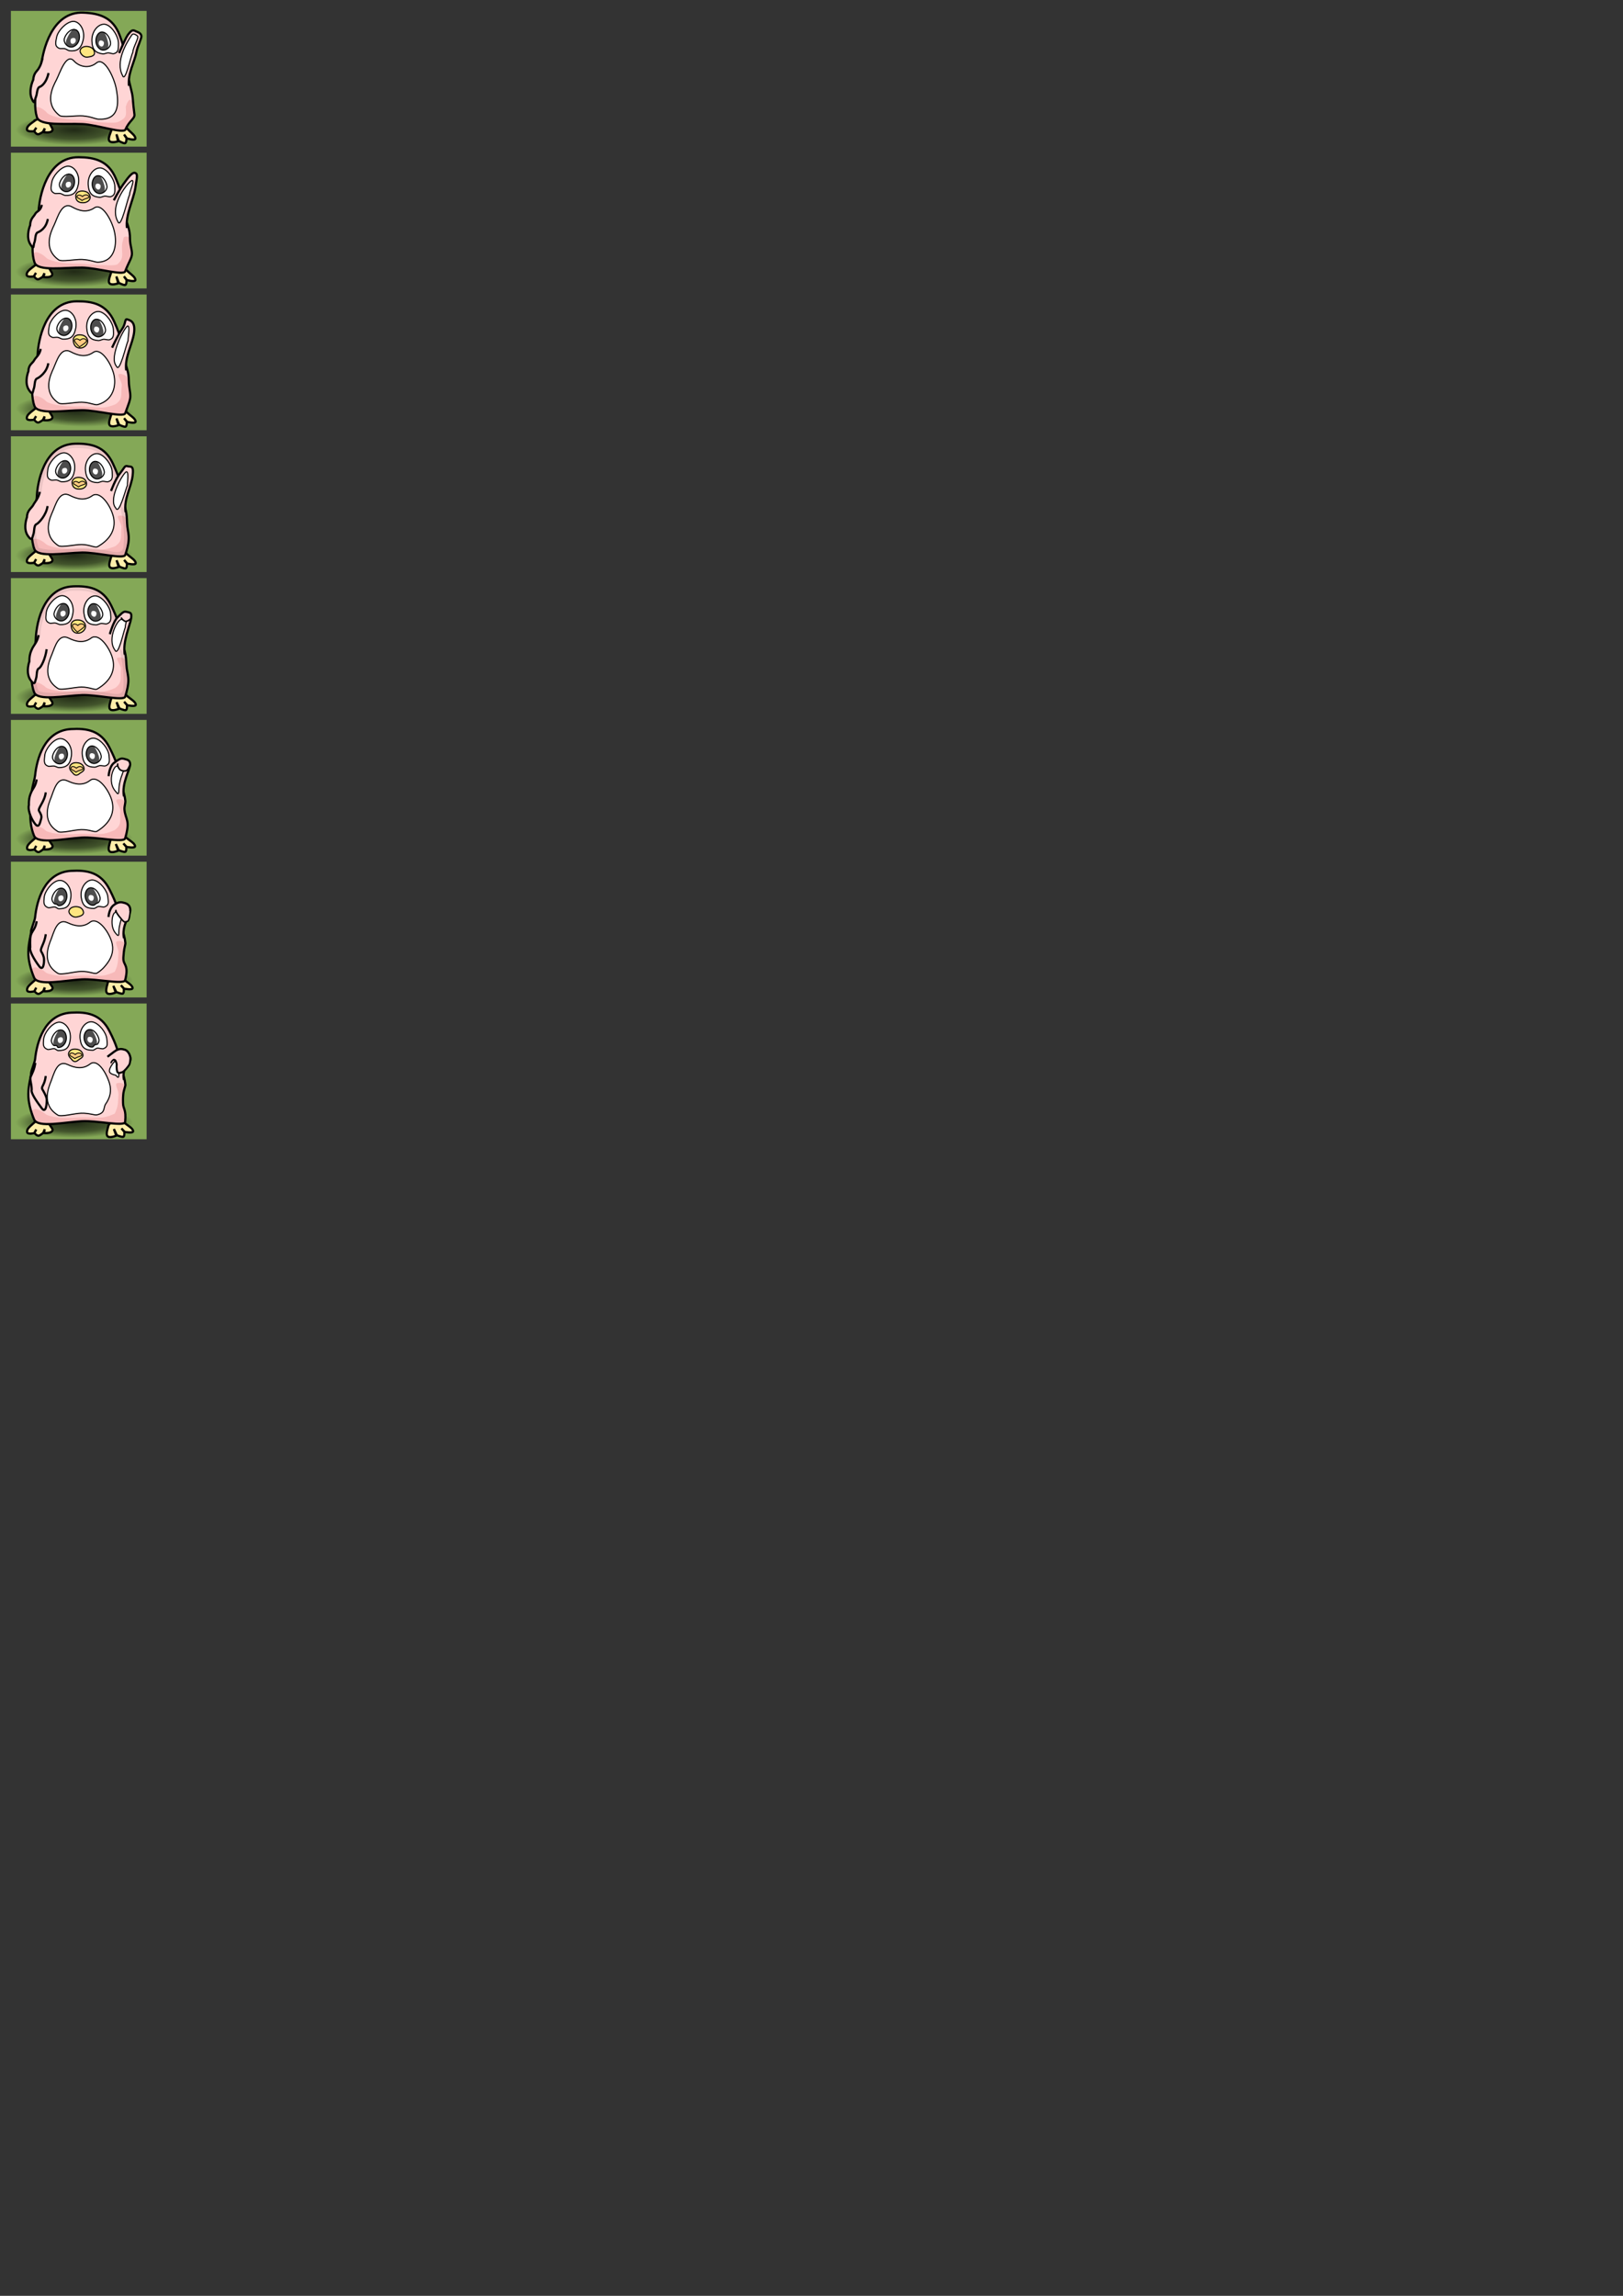 <?xml version="1.0" encoding="UTF-8" standalone="no"?>
<!-- Created with Inkscape (http://www.inkscape.org/) -->

<svg
   width="744.094"
   height="1052.362"
   id="svg2131"
   version="1.1"
   xmlns:xlink="http://www.w3.org/1999/xlink"
   xmlns="http://www.w3.org/2000/svg"
   xmlns:svg="http://www.w3.org/2000/svg"
   xmlns:rdf="http://www.w3.org/1999/02/22-rdf-syntax-ns#"
   xmlns:cc="http://creativecommons.org/ns#"
   xmlns:dc="http://purl.org/dc/elements/1.1/">
  <rect width="100%" height="100%" fill="#333333" stroke="none"/>
  <defs
     id="defs2133">
    <linearGradient
       id="linearGradient6755">
      <stop
         id="stop6757"
         offset="0"
         style="stop-color:black;stop-opacity:0.753;" />
      <stop
         style="stop-color:black;stop-opacity:0.502;"
         offset="0.6"
         id="stop6761" />
      <stop
         id="stop6759"
         offset="1"
         style="stop-color:black;stop-opacity:0;" />
    </linearGradient>
    <linearGradient
       id="linearGradient12850">
      <stop
         style="stop-color:black;stop-opacity:1;"
         offset="0"
         id="stop12852" />
      <stop
         style="stop-color:black;stop-opacity:0;"
         offset="1"
         id="stop12854" />
    </linearGradient>
    <radialGradient
       xlink:href="#linearGradient12850"
       id="radialGradient12856"
       cx="38.26"
       cy="64.117"
       fx="38.26"
       fy="64.117"
       r="25.38"
       gradientTransform="matrix(1,0,0,0.276,-2.329,366.21)"
       gradientUnits="userSpaceOnUse" />
    <radialGradient
       xlink:href="#linearGradient12850"
       id="radialGradient19142"
       gradientUnits="userSpaceOnUse"
       gradientTransform="matrix(1,0,0,0.276,-2.455,301.841)"
       cx="38.26"
       cy="64.117"
       fx="38.26"
       fy="64.117"
       r="25.38" />
    <radialGradient
       xlink:href="#linearGradient12850"
       id="radialGradient1912"
       gradientUnits="userSpaceOnUse"
       gradientTransform="matrix(1,0,0,0.276,-2.455,236.841)"
       cx="38.26"
       cy="64.117"
       fx="38.26"
       fy="64.117"
       r="25.38" />
    <radialGradient
       xlink:href="#linearGradient12850"
       id="radialGradient3740"
       gradientUnits="userSpaceOnUse"
       gradientTransform="matrix(1,0,0,0.276,-2.455,171.841)"
       cx="38.26"
       cy="64.117"
       fx="38.26"
       fy="64.117"
       r="25.38" />
    <radialGradient
       xlink:href="#linearGradient12850"
       id="radialGradient5558"
       gradientUnits="userSpaceOnUse"
       gradientTransform="matrix(1,0,0,0.276,-2.455,106.841)"
       cx="38.26"
       cy="64.117"
       fx="38.26"
       fy="64.117"
       r="25.38" />
    <radialGradient
       xlink:href="#linearGradient12850"
       id="radialGradient6530"
       gradientUnits="userSpaceOnUse"
       gradientTransform="matrix(1,0,0,0.276,-2.455,41.841)"
       cx="38.26"
       cy="64.117"
       fx="38.26"
       fy="64.117"
       r="25.38" />
    <radialGradient
       xlink:href="#linearGradient12850"
       id="radialGradient8371"
       gradientUnits="userSpaceOnUse"
       gradientTransform="matrix(1,0,0,0.276,-2.329,431.21)"
       cx="38.26"
       cy="64.117"
       fx="38.26"
       fy="64.117"
       r="25.38" />
    <radialGradient
       xlink:href="#linearGradient12850"
       id="radialGradient9296"
       gradientUnits="userSpaceOnUse"
       gradientTransform="matrix(1,0,0,0.276,-2.329,496.21)"
       cx="38.26"
       cy="64.117"
       fx="38.26"
       fy="64.117"
       r="25.38" />
    <radialGradient
       xlink:href="#linearGradient12850"
       id="radialGradient10220"
       gradientUnits="userSpaceOnUse"
       gradientTransform="matrix(1,0,0,0.276,-2.329,561.21)"
       cx="38.26"
       cy="64.117"
       fx="38.26"
       fy="64.117"
       r="25.38" />
    <radialGradient
       xlink:href="#linearGradient12850"
       id="radialGradient10245"
       gradientUnits="userSpaceOnUse"
       gradientTransform="matrix(1,0,0,0.276,-2.329,626.21)"
       cx="38.26"
       cy="64.117"
       fx="38.26"
       fy="64.117"
       r="25.38" />
    <radialGradient
       xlink:href="#linearGradient12850"
       id="radialGradient12117"
       gradientUnits="userSpaceOnUse"
       gradientTransform="matrix(1,0,0,0.276,-2.329,691.21)"
       cx="38.26"
       cy="64.117"
       fx="38.26"
       fy="64.117"
       r="25.38" />
    <radialGradient
       xlink:href="#linearGradient6755"
       id="radialGradient2214"
       gradientUnits="userSpaceOnUse"
       gradientTransform="matrix(1.06,0,0,0.276,3.119,168.788)"
       cx="38.26"
       cy="64.117"
       fx="38.26"
       fy="64.117"
       r="25.38" />
    <radialGradient
       xlink:href="#linearGradient6755"
       id="radialGradient20105"
       gradientUnits="userSpaceOnUse"
       gradientTransform="matrix(1.06,0,0,0.276,-6.494,236.839)"
       cx="38.26"
       cy="64.117"
       fx="38.26"
       fy="64.117"
       r="25.38" />
    <radialGradient
       xlink:href="#linearGradient6755"
       id="radialGradient20153"
       gradientUnits="userSpaceOnUse"
       gradientTransform="matrix(1.06,0,0,0.276,-6.494,106.839)"
       cx="38.26"
       cy="64.117"
       fx="38.26"
       fy="64.117"
       r="25.38" />
    <radialGradient
       xlink:href="#linearGradient6755"
       id="radialGradient2140"
       gradientUnits="userSpaceOnUse"
       gradientTransform="matrix(1.06,0,0,0.276,-6.494,301.839)"
       cx="38.26"
       cy="64.117"
       fx="38.26"
       fy="64.117"
       r="25.38" />
    <radialGradient
       xlink:href="#linearGradient6755"
       id="radialGradient4853"
       gradientUnits="userSpaceOnUse"
       gradientTransform="matrix(1.06,0,0,0.276,-6.494,366.839)"
       cx="38.26"
       cy="64.117"
       fx="38.26"
       fy="64.117"
       r="25.38" />
    <radialGradient
       xlink:href="#linearGradient6755"
       id="radialGradient4903"
       gradientUnits="userSpaceOnUse"
       gradientTransform="matrix(1.06,0,0,0.276,-6.494,431.839)"
       cx="38.26"
       cy="64.117"
       fx="38.26"
       fy="64.117"
       r="25.38" />
    <radialGradient
       xlink:href="#linearGradient6755"
       id="radialGradient4953"
       gradientUnits="userSpaceOnUse"
       gradientTransform="matrix(1.06,0,0,0.276,-6.494,496.839)"
       cx="38.26"
       cy="64.117"
       fx="38.26"
       fy="64.117"
       r="25.38" />
    <radialGradient
       xlink:href="#linearGradient6755"
       id="radialGradient5888"
       gradientUnits="userSpaceOnUse"
       gradientTransform="matrix(1.06,0,0,0.276,-6.494,41.839)"
       cx="38.26"
       cy="64.117"
       fx="38.26"
       fy="64.117"
       r="25.38" />
  </defs>
  <path
     style="fill:#000000;fill-opacity:1;fill-rule:evenodd;stroke:#000000;stroke-width:1;stroke-miterlimit:4;stroke-dasharray:none;stroke-opacity:1"
     id="path2258"
     d="m 25.158,457.071 z" />
  <path
     style="display:none;fill:#fffcbf;fill-opacity:1;fill-rule:nonzero;stroke:#e9ddaf;stroke-width:4;stroke-linejoin:bevel;stroke-miterlimit:4;stroke-dasharray:none;stroke-opacity:1;marker-start:none"
     d="m 346.886,357.647 c 44.358,-13.255 91.349,-20.375 140,-20.375 c 48.649,0 95.641,7.12 140,20.375"
     id="path2956" />
  <rect
     style="color:#000000;display:inline;overflow:visible;visibility:visible;fill:#84a857;fill-opacity:1;fill-rule:evenodd;stroke:none;stroke-width:2;stroke-linecap:square;stroke-linejoin:round;stroke-miterlimit:4;stroke-dasharray:none;stroke-dashoffset:0;stroke-opacity:0.059;marker:none;marker-start:none;marker-mid:none;marker-end:none"
     id="rect2200"
     width="62.212"
     height="62.212"
     x="5"
     y="135" />
  <ellipse
     style="color:#000000;display:inline;overflow:visible;visibility:visible;fill:url(#radialGradient2214);fill-opacity:1;fill-rule:nonzero;stroke:none;stroke-width:2;stroke-linecap:square;stroke-linejoin:round;stroke-miterlimit:4;stroke-dasharray:none;stroke-dashoffset:0;stroke-opacity:1;marker:none;marker-start:none;marker-mid:none;marker-end:none"
     id="path2202"
     transform="rotate(2.915)"
     cx="43.681"
     cy="186.485"
     rx="26.907"
     ry="7.005" />
  <path
     style="display:inline;fill:#ffd5d5;fill-opacity:1;fill-rule:evenodd;stroke:none;stroke-width:0.851;stroke-miterlimit:4;stroke-opacity:1"
     d="m 17.274,162.174 c -0.138,2.72 -4.441,15.994 -1.465,23.971 c 1.509,4.046 13.787,1.947 21.801,1.895 c 6.645,-0.043 19.066,3.47 19.814,1.373 c 1.366,-3.826 2.347,-5.971 2.329,-7.851 c -0.022,-2.312 -0.627,-3.906 -0.668,-6.635 c -0.076,-4.953 -0.972,-5.486 -2.873,-13.23 c -0.222,-2.368 -0.336,-4.142 -0.805,-6.098 c -0.576,-2.211 -1.526,-4.775 -3.061,-8.198 c -3.57,-7.964 -9.837,-9.356 -17.172,-9.292 c -14.774,0.123 -17.623,18.625 -17.9,24.065 z"
     id="path2254" />
  <path
     style="fill:#ffeeaa;fill-rule:nonzero;stroke:#000000;stroke-width:1.015px;stroke-linecap:butt;stroke-linejoin:miter;stroke-opacity:1"
     d="m 57.396,188.243 c 2.269,2.39 4.579,3.359 4.768,4.931 c 0.148,1.239 -4.025,0.163 -4.025,0.163 c 0,0 -1.259,-1.627 -1.259,-1.627 c 0,0 1.248,1.459 1.248,1.459 c 0,0 0.138,2.297 -0.659,2.432 c -0.733,0.125 -2.85,-0.881 -2.85,-0.881 l -1.21,-2.911 l 0.933,3.081 c 0,0 -2.647,1.014 -3.772,0.268 c -1.125,-0.747 -0.27,-2.889 0.438,-5.125 c 0,0 1.809,-2.618 2.919,-2.623 c 0.761,-0.003 3.469,0.833 3.469,0.833 z"
     id="path4095" />
  <path
     style="fill:#ffeeaa;fill-rule:nonzero;stroke:#000000;stroke-width:1.015px;stroke-linecap:butt;stroke-linejoin:miter;stroke-opacity:1"
     d="m 16.16,187.29 c -2.303,1.876 -4.01,2.898 -3.857,4.474 c 0.121,1.242 3.306,0.638 3.306,0.638 c 0,0 0.934,-1.644 0.934,-1.644 c 0,0 -0.935,1.566 -0.935,1.566 c 0,0 1.012,1.363 1.823,1.353 c 0.745,-0.01 2.253,-1.198 2.253,-1.198 l 0.761,-1.603 l -0.453,1.719 c 0,0 2.764,0.34 3.707,-0.595 c 0.943,-0.935 -0.283,-1.674 -1.355,-3.907 c 0,0 -1.378,-2.053 -2.466,-2.14 c -0.861,-0.069 -3.717,1.336 -3.717,1.336 z"
     id="path4097" />
  <path
     style="display:inline;fill:#ffffff;fill-opacity:1;fill-rule:evenodd;stroke:#000000;stroke-width:0.5;stroke-miterlimit:4;stroke-dasharray:none;stroke-opacity:1"
     d="m 24.525,168.869 c -1.206,2.666 -5.317,10.735 2.305,15.857 c 1.41,0.947 7.687,-0.446 10.683,-0.361 c 3.879,0.111 5.969,1.459 7.257,1.108 c 7.144,-1.947 8.721,-8.716 7.387,-13.999 c -1.324,-5.239 -5.971,-12.33 -9.427,-9.918 c -3.526,2.461 -7.171,1.371 -10.334,-0.319 c -4.611,-2.463 -6.448,4.486 -7.871,7.632 z"
     id="path2226" />
  <path
     style="display:inline;fill:#ffffff;fill-opacity:1;fill-rule:evenodd;stroke:#000000;stroke-width:0.5;stroke-miterlimit:4;stroke-dasharray:none;stroke-opacity:1"
     d="m 22.522,149.719 c -0.308,2.268 -0.823,3.971 1.391,4.887 c 0.53,0.219 1.789,-0.088 2.589,0.021 c 0.594,0.081 1.68,0.807 2.246,0.83 c 3.385,0.142 5.217,-0.988 5.98,-5.061 c 0.891,-4.755 -2.351,-8.647 -5.307,-8.149 c -3.052,0.514 -6.509,4.595 -6.899,7.472 z"
     id="path2232" />
  <path
     style="display:inline;fill:#4d4d4d;fill-opacity:1;fill-rule:evenodd;stroke:none;stroke-width:0.5;stroke-miterlimit:4;stroke-dasharray:none;stroke-opacity:1"
     d="m 30.788,145.846 c 2.285,0.299 3.249,4.786 0.569,7.104 c -2.716,2.349 -5.753,-0.792 -5.263,-2.816 c 0.475,-1.964 2.408,-4.586 4.694,-4.287 z"
     id="path2234" />
  <path
     style="display:inline;fill:#ffffff;fill-opacity:1;fill-rule:evenodd;stroke:none;stroke-width:0.5;stroke-miterlimit:4;stroke-dasharray:none;stroke-opacity:1"
     d="m 28.992,150.114 c -0.138,0.678 0.14,1.66 0.826,1.742 c 0.686,0.082 1.407,-0.515 1.545,-1.193 c 0.138,-0.678 -0.117,-1.386 -0.803,-1.468 c -0.686,-0.082 -1.43,0.24 -1.568,0.919 z"
     id="path2236" />
  <path
     style="display:inline;fill:#ffffff;fill-opacity:1;fill-rule:evenodd;stroke:none;stroke-width:0.5;stroke-miterlimit:4;stroke-dasharray:none;stroke-opacity:1"
     d="m 27.19,150.256 c -1.017,2.836 1.028,3.311 1.028,3.311 c -1.429,-0.582 -2.419,-2.212 -2.124,-3.434 c 0.394,-1.628 1.789,-3.708 3.557,-4.202 c 0,0 -1.441,1.482 -2.461,4.325 z"
     id="path2238" />
  <path
     style="display:inline;fill:none;fill-opacity:1;fill-rule:evenodd;stroke:#000000;stroke-width:0.5;stroke-miterlimit:4;stroke-dasharray:none;stroke-opacity:1"
     d="m 30.788,145.846 c 2.285,0.299 3.249,4.786 0.569,7.104 c -0.787,0.681 -1.601,0.9 -2.349,0.82 c -1.831,-0.198 -3.262,-2.198 -2.915,-3.636 c 0.475,-1.964 2.408,-4.586 4.694,-4.287 z"
     id="path2240" />
  <path
     style="display:inline;fill:#ffffff;fill-opacity:1;fill-rule:evenodd;stroke:#000000;stroke-width:0.5;stroke-miterlimit:4;stroke-dasharray:none;stroke-opacity:1"
     d="m 51.972,151.035 c 0.076,2.288 0.416,4.034 -1.88,4.72 c -0.549,0.164 -1.77,-0.27 -2.578,-0.242 c -0.599,0.02 -1.754,0.632 -2.319,0.598 c -3.382,-0.203 -5.089,-1.512 -5.435,-5.643 c -0.403,-4.821 3.217,-8.363 6.108,-7.568 c 2.984,0.821 6.009,5.232 6.105,8.134 z"
     id="path4083" />
  <path
     style="display:inline;fill:#4d4d4d;fill-opacity:1;fill-rule:evenodd;stroke:none;stroke-width:0.5;stroke-miterlimit:4;stroke-dasharray:none;stroke-opacity:1"
     d="m 44.143,146.342 c -2.303,0.065 -3.719,4.431 -1.288,7.009 c 2.463,2.612 5.804,-0.204 5.522,-2.267 c -0.273,-2.002 -1.93,-4.807 -4.234,-4.742 z"
     id="path4085" />
  <path
     style="display:inline;fill:#ffffff;fill-opacity:1;fill-rule:evenodd;stroke:none;stroke-width:0.5;stroke-miterlimit:4;stroke-dasharray:none;stroke-opacity:1"
     d="m 45.496,150.771 c 0.068,0.689 -0.308,1.637 -0.999,1.649 c -0.69,0.011 -1.348,-0.655 -1.416,-1.344 c -0.068,-0.689 0.257,-1.367 0.948,-1.378 c 0.69,-0.012 1.399,0.384 1.467,1.073 z"
     id="path4087" />
  <path
     style="display:inline;fill:#ffffff;fill-opacity:1;fill-rule:evenodd;stroke:none;stroke-width:0.5;stroke-miterlimit:4;stroke-dasharray:none;stroke-opacity:1"
     d="m 47.275,151.095 c 0.724,2.925 -1.359,3.189 -1.359,3.189 c 1.481,-0.434 2.631,-1.954 2.461,-3.2 c -0.226,-1.66 -1.404,-3.871 -3.112,-4.542 c 0,0 1.283,1.621 2.009,4.553 z"
     id="path4089" />
  <path
     style="display:inline;fill:none;fill-opacity:1;fill-rule:evenodd;stroke:#000000;stroke-width:0.5;stroke-miterlimit:4;stroke-dasharray:none;stroke-opacity:1"
     d="m 44.143,146.342 c -2.303,0.065 -3.719,4.431 -1.288,7.009 c 0.714,0.757 1.502,1.058 2.253,1.054 c 1.842,-0.011 3.469,-1.856 3.269,-3.321 c -0.273,-2.002 -1.93,-4.807 -4.234,-4.742 z"
     id="path4091" />
  <path
     style="display:inline;fill:#f7b9b9;fill-opacity:1;fill-rule:evenodd;stroke:none;stroke-width:0.851;stroke-miterlimit:4;stroke-opacity:1"
     d="m 55.358,171.361 c -0.235,0.008 -0.488,0.048 -0.724,0.088 c -1.343,0.327 1.439,3.451 1.198,5.349 c -0.531,3.88 0.729,6.124 -2.97,8.548 c -1.186,0.46 -3.68,1.428 -6.083,1.474 c -3.838,0.074 -8.041,-0.6 -10.675,-0.512 c -8.206,0.273 -14.009,-1.253 -15.14,-2.554 c -0.977,-1.125 -6.284,-4.429 -5.839,-0.235 c 0.056,0.31 0.102,0.616 0.172,0.916 c 0.02,0.084 0.029,0.17 0.05,0.253 c 0.115,0.434 0.255,0.92 0.457,1.463 c 1.509,4.046 13.793,1.945 21.807,1.893 c 6.645,-0.043 19.051,3.48 19.799,1.384 c 1.366,-3.826 2.358,-5.98 2.34,-7.86 c -0.018,-1.891 -0.405,-3.342 -0.576,-5.286 c -0.458,-3.013 -0.7,-4.233 -3.817,-4.919 z"
     id="path6771" />
  <path
     style="display:inline;fill:none;fill-opacity:1;fill-rule:evenodd;stroke:#000000;stroke-width:1;stroke-miterlimit:4;stroke-dasharray:none;stroke-opacity:1"
     d="m 17.274,162.174 c -0.138,2.72 -4.441,15.994 -1.465,23.971 c 1.509,4.046 13.787,1.947 21.801,1.895 c 6.645,-0.043 19.066,3.47 19.814,1.373 c 1.366,-3.826 2.347,-5.971 2.329,-7.851 c -0.022,-2.312 -0.627,-3.906 -0.668,-6.635 c -0.076,-4.953 -0.972,-5.486 -2.873,-13.23 c -0.222,-2.368 -0.336,-4.142 -0.805,-6.098 c -0.576,-2.211 -1.526,-4.775 -3.061,-8.198 c -3.57,-7.964 -9.837,-9.356 -17.172,-9.292 c -14.774,0.123 -17.623,18.625 -17.9,24.065 z"
     id="path11270" />
  <path
     style="fill:#ffd5d5;fill-opacity:1;fill-rule:evenodd;stroke:#000000;stroke-width:1;stroke-linecap:butt;stroke-linejoin:miter;stroke-miterlimit:4;stroke-dasharray:none;stroke-opacity:1"
     d="m 18.674,159.941 c -0.552,2.954 -2.316,3.837 -3.051,5.27 c -0.685,1.336 -2.535,1.872 -2.608,4.995 c -0.607,1.606 -1.676,5.658 0.27,8.57 c 1.946,2.912 1.658,0.752 2.206,-0.603 c 0.548,-1.355 0.237,-4.149 1.441,-4.651 c 1.091,-0.455 4.515,-2.768 5.217,-7.008"
     id="path4093" />
  <path
     style="fill:#ffd5d5;fill-opacity:1;fill-rule:evenodd;stroke:#000000;stroke-width:1;stroke-linecap:butt;stroke-linejoin:miter;stroke-miterlimit:4;stroke-dasharray:none;stroke-opacity:1"
     d="m 51.38,159.399 c 0,0 2.72,-5.91 4.589,-8.569 c 1.869,-2.659 1.062,-4.859 2.432,-4.412 c 1.37,0.448 3.757,1.028 3.047,6.203 c -0.71,5.174 -4.45,11.387 -3.567,17.166"
     id="path2218" />
  <path
     style="display:inline;fill:#ffffff;fill-opacity:1;fill-rule:evenodd;stroke:#000000;stroke-width:0.5;stroke-linecap:butt;stroke-linejoin:miter;stroke-miterlimit:4;stroke-dasharray:none;stroke-opacity:1"
     d="m 58.588,149.44 c -1.117,-0.19 -8.952,14.183 -5.201,18.415 c 1.447,3.573 4.44,-9.931 5.324,-11.721 c -0.086,-1.41 1.001,-6.503 -0.123,-6.694 z"
     id="path2220" />
  <rect
     style="color:#000000;display:inline;overflow:visible;visibility:visible;fill:#84a857;fill-opacity:1;fill-rule:evenodd;stroke:none;stroke-width:2;stroke-linecap:square;stroke-linejoin:round;stroke-miterlimit:4;stroke-dasharray:none;stroke-dashoffset:0;stroke-opacity:0.059;marker:none;marker-start:none;marker-mid:none;marker-end:none"
     id="rect20059"
     width="62.212"
     height="62.212"
     x="5"
     y="200" />
  <ellipse
     style="color:#000000;display:inline;overflow:visible;visibility:visible;fill:url(#radialGradient20105);fill-opacity:1;fill-rule:nonzero;stroke:none;stroke-width:2;stroke-linecap:square;stroke-linejoin:round;stroke-miterlimit:4;stroke-dasharray:none;stroke-dashoffset:0;stroke-opacity:1;marker:none;marker-start:none;marker-mid:none;marker-end:none"
     id="path20061"
     cx="34.067"
     cy="254.536"
     rx="26.907"
     ry="7.005" />
  <path
     style="display:inline;fill:#ffd5d5;fill-opacity:1;fill-rule:evenodd;stroke:none;stroke-width:0.851;stroke-miterlimit:4;stroke-opacity:1"
     d="m 16.878,227.711 c -0.099,2.722 -4.208,16.057 -1.117,23.989 c 1.568,4.024 13.813,1.747 21.826,1.578 c 6.644,-0.14 19.114,3.192 19.832,1.086 c 2.921,-8.575 0.979,-9.763 0.832,-14.71 c -0.148,-4.951 -0.434,-5.27 -2.447,-12.986 c -0.256,-2.365 -0.396,-4.137 -0.893,-6.085 c -0.608,-2.202 -1.595,-4.753 -3.179,-8.153 c -3.685,-7.911 -9.972,-9.212 -17.305,-9.042 c -14.771,0.337 -17.351,18.879 -17.549,24.323 z"
     id="path20063" />
  <path
     style="fill:#ffeeaa;fill-rule:nonzero;stroke:#000000;stroke-width:1.015px;stroke-linecap:butt;stroke-linejoin:miter;stroke-opacity:1"
     d="m 57.374,253.194 c 2.303,2.357 4.628,3.292 4.839,4.862 c 0.166,1.237 -4.022,0.222 -4.022,0.222 c 0,0 -1.283,-1.609 -1.283,-1.609 c 0,0 1.269,1.44 1.269,1.44 c 0,0 0.171,2.294 -0.624,2.442 c -0.731,0.135 -2.863,-0.839 -2.863,-0.839 l -1.252,-2.893 l 0.977,3.067 c 0,0 -2.632,1.053 -3.767,0.322 c -1.136,-0.73 -0.312,-2.885 0.364,-5.131 c 0,0 1.771,-2.644 2.881,-2.665 c 0.761,-0.014 3.481,0.782 3.481,0.782 z"
     id="path20065" />
  <path
     style="fill:#ffeeaa;fill-rule:nonzero;stroke:#000000;stroke-width:1.015px;stroke-linecap:butt;stroke-linejoin:miter;stroke-opacity:1"
     d="m 16.128,252.84 c -2.275,1.909 -3.968,2.956 -3.792,4.529 c 0.139,1.24 3.315,0.59 3.315,0.59 c 0,0 0.91,-1.657 0.91,-1.657 c 0,0 -0.912,1.579 -0.912,1.579 c 0,0 1.032,1.349 1.842,1.326 c 0.745,-0.021 2.235,-1.231 2.235,-1.231 l 0.737,-1.614 l -0.428,1.726 c 0,0 2.769,0.3 3.698,-0.648 c 0.929,-0.948 -0.307,-1.669 -1.412,-3.887 c 0,0 -1.407,-2.033 -2.497,-2.104 c -0.862,-0.056 -3.697,1.39 -3.697,1.39 z"
     id="path20067" />
  <path
     style="display:inline;fill:#ffffff;fill-opacity:1;fill-rule:evenodd;stroke:#000000;stroke-width:0.5;stroke-miterlimit:4;stroke-dasharray:none;stroke-opacity:1"
     d="m 24.225,234.299 c -1.167,2.683 -5.16,10.811 2.535,15.821 c 1.423,0.927 7.679,-0.558 10.676,-0.516 c 3.88,0.054 6.109,1.656 7.273,1.003 c 6.548,-3.68 8.594,-8.842 7.183,-14.105 c -1.4,-5.219 -6.168,-11.737 -9.588,-9.275 c -3.49,2.511 -7.15,1.475 -10.337,-0.169 c -4.646,-2.396 -6.364,4.075 -7.741,7.241 z"
     id="path20069" />
  <path
     style="display:inline;fill:#ffffff;fill-opacity:1;fill-rule:evenodd;stroke:#000000;stroke-width:0.5;stroke-miterlimit:4;stroke-dasharray:none;stroke-opacity:1"
     d="m 21.945,215.181 c -0.275,2.272 -0.765,3.982 1.462,4.866 c 0.533,0.212 1.787,-0.114 2.589,-0.017 c 0.595,0.072 1.692,0.782 2.258,0.798 c 3.387,0.093 5.202,-1.063 5.906,-5.148 c 0.822,-4.768 -2.477,-8.612 -5.425,-8.071 c -3.044,0.558 -6.442,4.689 -6.79,7.572 z"
     id="path20071" />
  <path
     style="display:inline;fill:#4d4d4d;fill-opacity:1;fill-rule:evenodd;stroke:none;stroke-width:0.5;stroke-miterlimit:4;stroke-dasharray:none;stroke-opacity:1"
     d="m 30.153,211.188 c 2.289,0.265 3.319,4.738 0.672,7.095 c -2.682,2.388 -5.764,-0.708 -5.304,-2.74 c 0.446,-1.971 2.342,-4.62 4.631,-4.355 z"
     id="path20073" />
  <path
     style="display:inline;fill:#ffffff;fill-opacity:1;fill-rule:evenodd;stroke:none;stroke-width:0.5;stroke-miterlimit:4;stroke-dasharray:none;stroke-opacity:1"
     d="m 28.422,215.419 c -0.128,0.68 0.164,1.658 0.851,1.73 c 0.687,0.072 1.4,-0.535 1.528,-1.215 c 0.128,-0.68 -0.137,-1.384 -0.824,-1.456 c -0.687,-0.072 -1.427,0.261 -1.555,0.941 z"
     id="path20075" />
  <path
     style="display:inline;fill:#ffffff;fill-opacity:1;fill-rule:evenodd;stroke:none;stroke-width:0.5;stroke-miterlimit:4;stroke-dasharray:none;stroke-opacity:1"
     d="m 26.619,215.65 c -0.976,2.85 1.076,3.295 1.076,3.295 c -1.437,-0.561 -2.451,-2.176 -2.173,-3.403 c 0.37,-1.634 1.735,-3.734 3.496,-4.253 c 0,0 -1.42,1.503 -2.398,4.36 z"
     id="path20077" />
  <path
     style="display:inline;fill:none;fill-opacity:1;fill-rule:evenodd;stroke:#000000;stroke-width:0.5;stroke-miterlimit:4;stroke-dasharray:none;stroke-opacity:1"
     d="m 30.153,211.188 c 2.289,0.265 3.319,4.738 0.672,7.095 c -0.777,0.692 -1.588,0.923 -2.337,0.854 c -1.834,-0.171 -3.294,-2.151 -2.967,-3.593 c 0.446,-1.971 2.342,-4.62 4.631,-4.355 z"
     id="path20079" />
  <path
     style="display:inline;fill:#ffffff;fill-opacity:1;fill-rule:evenodd;stroke:#000000;stroke-width:0.5;stroke-miterlimit:4;stroke-dasharray:none;stroke-opacity:1"
     d="m 51.41,216.069 c 0.109,2.286 0.474,4.027 -1.811,4.747 c -0.547,0.172 -1.774,-0.244 -2.581,-0.205 c -0.599,0.029 -1.744,0.657 -2.31,0.632 c -3.385,-0.154 -5.111,-1.438 -5.516,-5.563 c -0.473,-4.815 3.096,-8.409 5.997,-7.655 c 2.995,0.778 6.084,5.144 6.222,8.045 z"
     id="path20083" />
  <path
     style="display:inline;fill:#4d4d4d;fill-opacity:1;fill-rule:evenodd;stroke:none;stroke-width:0.5;stroke-miterlimit:4;stroke-dasharray:none;stroke-opacity:1"
     d="m 43.514,211.49 c -2.302,0.098 -3.654,4.485 -1.186,7.027 c 2.501,2.576 5.8,-0.288 5.489,-2.347 c -0.302,-1.998 -2,-4.778 -4.303,-4.68 z"
     id="path20085" />
  <path
     style="display:inline;fill:#ffffff;fill-opacity:1;fill-rule:evenodd;stroke:none;stroke-width:0.5;stroke-miterlimit:4;stroke-dasharray:none;stroke-opacity:1"
     d="m 44.933,215.835 c 0.078,0.688 -0.284,1.642 -0.975,1.663 c -0.69,0.022 -1.357,-0.635 -1.436,-1.323 c -0.078,-0.688 0.238,-1.37 0.928,-1.392 c 0.69,-0.022 1.404,0.364 1.482,1.052 z"
     id="path20087" />
  <path
     style="display:inline;fill:#ffffff;fill-opacity:1;fill-rule:evenodd;stroke:none;stroke-width:0.5;stroke-miterlimit:4;stroke-dasharray:none;stroke-opacity:1"
     d="m 46.714,216.197 c 0.766,2.914 -1.312,3.209 -1.312,3.209 c 1.474,-0.455 2.603,-1.992 2.415,-3.236 c -0.25,-1.656 -1.46,-3.85 -3.178,-4.496 c 0,0 1.307,1.602 2.075,4.523 z"
     id="path20089" />
  <path
     style="display:inline;fill:none;fill-opacity:1;fill-rule:evenodd;stroke:#000000;stroke-width:0.5;stroke-miterlimit:4;stroke-dasharray:none;stroke-opacity:1"
     d="m 43.514,211.49 c -2.302,0.098 -3.654,4.485 -1.186,7.027 c 0.725,0.747 1.517,1.036 2.268,1.021 c 1.842,-0.037 3.441,-1.906 3.22,-3.368 c -0.302,-1.998 -2,-4.778 -4.303,-4.68 z"
     id="path20091" />
  <path
     style="display:inline;fill:#f7b9b9;fill-opacity:1;fill-rule:evenodd;stroke:none;stroke-width:0.851;stroke-miterlimit:4;stroke-opacity:1"
     d="m 20.866,249.225 c -1.154,-1.289 -8.196,-5.457 -5.105,2.476 c 1.568,4.024 13.813,1.747 21.826,1.578 c 6.644,-0.14 19.114,3.192 19.832,1.086 c 2.921,-8.575 0.979,-9.763 0.832,-14.71 c -0.008,-2.994 -1.993,-3.569 -3.878,-3.222 c -1.338,0.346 1.488,3.442 1.275,5.343 c -0.475,3.887 0.826,6.115 -2.837,8.592 c -1.179,0.477 -3.682,1.471 -6.084,1.552 c -3.837,0.129 -8.028,-0.486 -10.661,-0.36 c -8.201,0.392 -14.05,-1.049 -15.2,-2.334 z"
     id="path20093" />
  <path
     id="path20095"
     style="display:inline;fill:#000000;fill-opacity:0.079;fill-rule:evenodd;stroke:none;stroke-width:0.851;stroke-miterlimit:4;stroke-opacity:1"
     d="m 16.878,227.711 c -0.099,2.722 -4.208,16.057 -1.117,23.989 c 1.568,4.024 13.813,1.747 21.826,1.578 c 6.644,-0.14 19.114,3.192 19.832,1.086 c 2.921,-8.575 0.979,-9.763 0.832,-14.71 c -0.148,-4.951 -0.434,-5.27 -2.447,-12.986 c -0.256,-2.365 -0.396,-4.137 -0.893,-6.085 c -0.608,-2.202 -1.595,-4.753 -3.179,-8.153 c -3.685,-7.911 -9.972,-9.212 -17.305,-9.042 c -14.771,0.337 -17.351,18.879 -17.549,24.323 z m 18.927,-22.338 c -10.8,-0.909 -16.105,10.989 -16.74,20.061 c -0.505,8.5 -4.435,17.512 -1.279,25.721 c 9.164,2.617 19.069,-1.492 28.451,0.88 c 3.545,-0.223 10.513,3.702 10.438,-2.28 c 0.768,-8.22 -1.321,-16.492 -3.018,-24.501 c -1.133,-8.221 -4.956,-19.447 -14.856,-19.709 c -0.985,-0.182 -1.998,-0.158 -2.996,-0.171 z" />
  <path
     style="display:inline;fill:none;fill-opacity:1;fill-rule:evenodd;stroke:#000000;stroke-width:1;stroke-miterlimit:4;stroke-dasharray:none;stroke-opacity:1"
     d="m 16.878,227.711 c -0.099,2.722 -4.208,16.057 -1.117,23.989 c 1.568,4.024 13.813,1.747 21.826,1.578 c 6.644,-0.14 19.114,3.192 19.832,1.086 c 2.921,-8.575 0.979,-9.763 0.832,-14.71 c -0.148,-4.951 -0.434,-5.27 -2.447,-12.986 c -0.256,-2.365 -0.396,-4.137 -0.893,-6.085 c -0.608,-2.202 -1.595,-4.753 -3.179,-8.153 c -3.685,-7.911 -9.972,-9.212 -17.305,-9.042 c -14.771,0.337 -17.351,18.879 -17.549,24.323 z"
     id="path20097" />
  <path
     style="fill:#ffd5d5;fill-opacity:1;fill-rule:evenodd;stroke:#000000;stroke-width:1;stroke-linecap:butt;stroke-linejoin:miter;stroke-miterlimit:4;stroke-dasharray:none;stroke-opacity:1"
     d="m 18.245,225.457 c -0.509,2.962 -2.286,4.584 -3,6.028 c -0.666,1.346 -2.843,2.432 -2.871,5.557 c -0.584,1.615 -1.594,5.682 0.394,8.565 c 1.988,2.883 1.984,0.739 2.512,-0.624 c 0.528,-1.363 0.177,-4.152 1.374,-4.671 c 1.085,-0.471 4.52,-4.083 5.16,-8.332"
     id="path20099" />
  <path
     style="fill:#ffd5d5;fill-opacity:1;fill-rule:evenodd;stroke:#000000;stroke-width:1;stroke-linecap:butt;stroke-linejoin:miter;stroke-miterlimit:4;stroke-dasharray:none;stroke-opacity:1"
     d="m 50.917,225.065 c 0,0 1.993,-5.526 4.18,-8.198 c 2.059,-2.515 2.017,-3.586 3.393,-3.159 c 1.376,0.428 2.941,-0.754 2.306,4.43 c -0.635,5.184 -4.172,10.829 -3.205,16.595"
     id="path20101" />
  <path
     style="display:inline;fill:#ffffff;fill-opacity:1;fill-rule:evenodd;stroke:#000000;stroke-width:0.5;stroke-linecap:butt;stroke-linejoin:miter;stroke-miterlimit:4;stroke-dasharray:none;stroke-opacity:1"
     d="m 58.024,216.254 c -1.119,-0.173 -8.767,12.435 -4.954,16.611 c 1.499,3.552 4.515,-8.646 5.372,-10.449 c -0.106,-1.409 0.708,-5.988 -0.418,-6.162 z"
     id="path20103" />
  <rect
     style="color:#000000;display:inline;overflow:visible;visibility:visible;fill:#84a857;fill-opacity:1;fill-rule:evenodd;stroke:none;stroke-width:2;stroke-linecap:square;stroke-linejoin:round;stroke-miterlimit:4;stroke-dasharray:none;stroke-dashoffset:0;stroke-opacity:0.059;marker:none;marker-start:none;marker-mid:none;marker-end:none"
     id="rect20107"
     width="62.212"
     height="62.212"
     x="5"
     y="70" />
  <ellipse
     style="color:#000000;display:inline;overflow:visible;visibility:visible;fill:url(#radialGradient20153);fill-opacity:1;fill-rule:nonzero;stroke:none;stroke-width:2;stroke-linecap:square;stroke-linejoin:round;stroke-miterlimit:4;stroke-dasharray:none;stroke-dashoffset:0;stroke-opacity:1;marker:none;marker-start:none;marker-mid:none;marker-end:none"
     id="path20109"
     cx="34.067"
     cy="124.536"
     rx="26.907"
     ry="7.005" />
  <path
     style="display:inline;fill:#ffd5d5;fill-opacity:1;fill-rule:evenodd;stroke:none;stroke-width:0.851;stroke-miterlimit:4;stroke-opacity:1"
     d="m 17.745,96.132 c -0.188,2.751 -4.729,16.117 -1.898,24.242 c 1.436,4.121 13.749,2.2 21.762,2.28 c 6.645,0.066 19,3.829 19.786,1.719 c 1.477,-3.965 3.101,-6.103 3.094,-8.035 c -0.008,-2.252 -0.9,-4.068 -0.893,-6.765 c 0.014,-5.015 -1.152,-5.408 -2.913,-13.278 c -0.179,-2.401 -0.261,-4.199 -0.694,-6.186 c -0.536,-2.248 -1.439,-4.86 -2.912,-8.35 c -3.425,-8.121 -9.666,-9.634 -17,-9.691 c -14.774,-0.121 -17.957,18.562 -18.332,24.065 z"
     id="path20111" />
  <path
     style="fill:#ffeeaa;fill-rule:nonzero;stroke:#000000;stroke-width:1.021px;stroke-linecap:butt;stroke-linejoin:miter;stroke-opacity:1"
     d="m 57.388,123.187 c 2.225,2.457 4.518,3.476 4.678,5.071 c 0.126,1.257 -4.027,0.099 -4.027,0.099 c 0,0 -1.23,-1.668 -1.23,-1.668 c 0,0 1.222,1.497 1.222,1.497 c 0,0 0.097,2.327 -0.703,2.451 c -0.735,0.114 -2.834,-0.939 -2.834,-0.939 l -1.157,-2.967 l 0.877,3.134 c 0,0 -2.664,0.983 -3.776,0.208 c -1.111,-0.775 -0.218,-2.929 0.531,-5.181 c 0,0 1.856,-2.621 2.966,-2.607 c 0.761,0.01 3.454,0.9 3.454,0.9 z"
     id="path20113" />
  <path
     style="fill:#ffeeaa;fill-rule:nonzero;stroke:#000000;stroke-width:1.021px;stroke-linecap:butt;stroke-linejoin:miter;stroke-opacity:1"
     d="m 16.177,121.538 c -2.336,1.861 -4.062,2.867 -3.937,4.465 c 0.098,1.259 3.294,0.701 3.294,0.701 c 0,0 0.963,-1.649 0.963,-1.649 c 0,0 -0.963,1.57 -0.963,1.57 c 0,0 0.987,1.397 1.798,1.4 c 0.745,0.003 2.274,-1.176 2.274,-1.176 l 0.79,-1.61 l -0.484,1.733 c 0,0 2.758,0.39 3.717,-0.541 c 0.96,-0.931 -0.253,-1.699 -1.284,-3.977 c 0,0 -1.34,-2.102 -2.427,-2.208 c -0.86,-0.084 -3.741,1.291 -3.741,1.291 z"
     id="path20115" />
  <path
     style="display:inline;fill:#ffffff;fill-opacity:1;fill-rule:evenodd;stroke:#000000;stroke-width:0.503;stroke-miterlimit:4;stroke-dasharray:none;stroke-opacity:1"
     d="m 23.717,83.644 c -0.349,2.291 -0.895,4.006 1.302,4.97 c 0.526,0.231 1.79,-0.06 2.589,0.064 c 0.593,0.092 1.665,0.845 2.231,0.878 c 3.382,0.2 5.233,-0.913 6.07,-5.025 c 0.977,-4.799 -2.194,-8.792 -5.159,-8.337 c -3.06,0.47 -6.591,4.543 -7.033,7.45 z"
     id="path20119" />
  <path
     style="display:inline;fill:#4d4d4d;fill-opacity:1;fill-rule:evenodd;stroke:none;stroke-width:0.5;stroke-miterlimit:4;stroke-dasharray:none;stroke-opacity:1"
     d="m 32.05,79.86 c 2.279,0.34 3.162,4.899 0.441,7.201 c -2.758,2.333 -5.737,-0.897 -5.211,-2.938 c 0.51,-1.98 2.491,-4.603 4.771,-4.262 z"
     id="path20121" />
  <path
     style="display:inline;fill:#ffffff;fill-opacity:1;fill-rule:evenodd;stroke:none;stroke-width:0.5;stroke-miterlimit:4;stroke-dasharray:none;stroke-opacity:1"
     d="m 30.174,84.215 c -0.15,0.684 0.11,1.683 0.794,1.777 c 0.684,0.094 1.416,-0.498 1.567,-1.182 c 0.15,-0.684 -0.092,-1.405 -0.776,-1.499 c -0.684,-0.094 -1.435,0.22 -1.585,0.904 z"
     id="path20123" />
  <path
     style="display:inline;fill:#ffffff;fill-opacity:1;fill-rule:evenodd;stroke:none;stroke-width:0.5;stroke-miterlimit:4;stroke-dasharray:none;stroke-opacity:1"
     d="m 28.373,84.265 c -1.069,2.854 0.968,3.369 0.968,3.369 c -1.418,-0.613 -2.379,-2.279 -2.061,-3.511 c 0.423,-1.641 1.856,-3.724 3.633,-4.195 c 0,0 -1.468,1.476 -2.539,4.338 z"
     id="path20125" />
  <path
     style="display:inline;fill:none;fill-opacity:1;fill-rule:evenodd;stroke:#000000;stroke-width:0.503;stroke-miterlimit:4;stroke-dasharray:none;stroke-opacity:1"
     d="m 32.05,79.86 c 2.279,0.34 3.162,4.899 0.441,7.201 c -0.799,0.676 -1.617,0.885 -2.363,0.791 c -1.827,-0.231 -3.222,-2.28 -2.848,-3.729 c 0.51,-1.98 2.491,-4.603 4.771,-4.262 z"
     id="path20127" />
  <path
     style="display:inline;fill:#ffe680;fill-opacity:1;fill-rule:evenodd;stroke:#000000;stroke-width:0.503;stroke-miterlimit:4;stroke-dasharray:none;stroke-opacity:1"
     d="m 34.711,89.976 c 0.061,1.142 0.406,2.659 2.669,2.927 c 2.388,0.283 4.125,-1.103 3.95,-2.615 c -0.176,-1.525 -1.364,-2.659 -3.522,-2.735 c -2.158,-0.076 -3.161,1.237 -3.097,2.423 z"
     id="path20129" />
  <path
     style="display:inline;fill:#ffffff;fill-opacity:1;fill-rule:evenodd;stroke:#000000;stroke-width:0.503;stroke-miterlimit:4;stroke-dasharray:none;stroke-opacity:1"
     d="m 52.638,85.431 c 0.034,2.317 0.343,4.09 -1.965,4.747 c -0.552,0.157 -1.765,-0.302 -2.573,-0.288 c -0.6,0.01 -1.765,0.611 -2.33,0.567 c -3.378,-0.261 -5.061,-1.615 -5.332,-5.802 c -0.316,-4.887 3.368,-8.413 6.243,-7.559 c 2.968,0.881 5.913,5.396 5.956,8.336 z"
     id="path20131" />
  <path
     style="display:inline;fill:#4d4d4d;fill-opacity:1;fill-rule:evenodd;stroke:none;stroke-width:0.5;stroke-miterlimit:4;stroke-dasharray:none;stroke-opacity:1"
     d="m 44.895,80.55 c -2.304,0.028 -3.798,4.424 -1.415,7.074 c 2.416,2.685 5.806,-0.11 5.562,-2.203 c -0.237,-2.031 -1.843,-4.898 -4.148,-4.871 z"
     id="path20133" />
  <path
     style="display:inline;fill:#ffffff;fill-opacity:1;fill-rule:evenodd;stroke:none;stroke-width:0.5;stroke-miterlimit:4;stroke-dasharray:none;stroke-opacity:1"
     d="m 46.155,85.247 c 0.056,0.698 -0.338,1.652 -1.028,1.653 c -0.69,2.2e-4 -1.336,-0.685 -1.392,-1.384 c -0.056,-0.698 0.282,-1.379 0.973,-1.38 c 0.69,-2.5e-4 1.391,0.412 1.447,1.111 z"
     id="path20135" />
  <path
     style="display:inline;fill:#ffffff;fill-opacity:1;fill-rule:evenodd;stroke:none;stroke-width:0.5;stroke-miterlimit:4;stroke-dasharray:none;stroke-opacity:1"
     d="m 47.94,85.414 c 0.671,2.973 -1.416,3.206 -1.416,3.206 c 1.488,-0.415 2.666,-1.935 2.519,-3.199 c -0.196,-1.684 -1.333,-3.942 -3.029,-4.649 c 0,0 1.254,1.662 1.927,4.642 z"
     id="path20137" />
  <path
     style="display:inline;fill:none;fill-opacity:1;fill-rule:evenodd;stroke:#000000;stroke-width:0.503;stroke-miterlimit:4;stroke-dasharray:none;stroke-opacity:1"
     d="m 44.895,80.55 c -2.304,0.028 -3.798,4.424 -1.415,7.074 c 0.7,0.778 1.482,1.096 2.234,1.104 c 1.842,0.02 3.502,-1.821 3.328,-3.308 c -0.237,-2.031 -1.843,-4.898 -4.148,-4.871 z"
     id="path20139" />
  <path
     style="display:inline;fill:#f7b9b9;fill-opacity:1;fill-rule:evenodd;stroke:none;stroke-width:0.851;stroke-miterlimit:4;stroke-opacity:1"
     d="m 56.614,109.196 c -0.214,1.289 -0.494,1.761 -0.583,2.38 c -0.601,3.919 1.32,6.623 -2.11,9.488 c -0.979,0.817 -4.719,0.5 -7.122,0.506 c -3.839,0.011 -8.028,-0.741 -10.664,-0.696 c -8.209,0.14 -13.984,-1.501 -15.091,-2.837 c -0.957,-1.155 -6.202,-4.587 -5.834,-0.335 c 0.05,0.314 0.09,0.625 0.156,0.93 c 0.018,0.085 0.026,0.172 0.045,0.257 c 0.107,0.442 0.238,0.935 0.431,1.488 c 1.436,4.121 13.755,2.198 21.769,2.278 c 6.645,0.066 18.984,3.839 19.77,1.729 c 1.477,-3.965 3.123,-6.101 3.116,-8.033 c -0.008,-2.252 -0.923,-4.089 -0.915,-6.786 c -0.014,-1.194 -2.754,-1.659 -2.968,-0.37 z"
     id="path20141" />
  <path
     style="display:inline;fill:none;fill-opacity:1;fill-rule:evenodd;stroke:#000000;stroke-width:1;stroke-miterlimit:4;stroke-dasharray:none;stroke-opacity:1"
     d="m 17.745,96.132 c -0.188,2.751 -4.729,16.117 -1.898,24.242 c 1.436,4.121 13.749,2.2 21.762,2.28 c 6.645,0.066 19,3.829 19.786,1.719 c 1.477,-3.965 3.101,-6.103 3.094,-8.035 c -0.008,-2.252 -0.9,-4.068 -0.893,-6.765 c 0.014,-5.015 -1.152,-5.408 -2.913,-13.278 c -0.179,-2.401 -0.261,-4.199 -0.694,-6.186 c -0.536,-2.248 -1.439,-4.86 -2.912,-8.35 c -3.425,-8.121 -9.666,-9.634 -17,-9.691 c -14.774,-0.121 -17.957,18.562 -18.332,24.065 z"
     id="path10383" />
  <path
     style="fill:#ffd5d5;fill-opacity:1;fill-rule:evenodd;stroke:#000000;stroke-width:1.006;stroke-linecap:butt;stroke-linejoin:miter;stroke-miterlimit:4;stroke-dasharray:none;stroke-opacity:1"
     d="m 52.177,91.833 c 0,0 2.479,-4.784 4.396,-7.444 c 1.917,-2.66 3.982,-5.606 5.343,-5.13 c 1.361,0.476 0.906,1.807 0.102,7.033 c -0.804,5.226 -4.59,12.355 -3.812,18.22"
     id="path20149" />
  <path
     style="display:inline;fill:#ffffff;fill-opacity:1;fill-rule:evenodd;stroke:#000000;stroke-width:0.503;stroke-linecap:butt;stroke-linejoin:miter;stroke-miterlimit:4;stroke-dasharray:none;stroke-opacity:1"
     d="m 60.628,82.736 c -1.113,-0.211 -11.031,11.266 -6.567,18.869 c 1.382,3.641 4.402,-10.507 5.318,-12.304 c -0.06,-1.429 2.369,-6.353 1.249,-6.565 z"
     id="path20151" />
  <rect
     style="color:#000000;display:inline;overflow:visible;visibility:visible;fill:#84a857;fill-opacity:1;fill-rule:evenodd;stroke:none;stroke-width:2;stroke-linecap:square;stroke-linejoin:round;stroke-miterlimit:4;stroke-dasharray:none;stroke-dashoffset:0;stroke-opacity:0.059;marker:none;marker-start:none;marker-mid:none;marker-end:none"
     id="rect2094"
     width="62.212"
     height="62.212"
     x="5"
     y="265" />
  <ellipse
     style="color:#000000;display:inline;overflow:visible;visibility:visible;fill:url(#radialGradient2140);fill-opacity:1;fill-rule:nonzero;stroke:none;stroke-width:2;stroke-linecap:square;stroke-linejoin:round;stroke-miterlimit:4;stroke-dasharray:none;stroke-dashoffset:0;stroke-opacity:1;marker:none;marker-start:none;marker-mid:none;marker-end:none"
     id="path2096"
     cx="34.067"
     cy="319.536"
     rx="26.907"
     ry="7.005" />
  <path
     style="display:inline;fill:#ffd5d5;fill-opacity:1;fill-rule:evenodd;stroke:none;stroke-width:0.851;stroke-miterlimit:4;stroke-opacity:1"
     d="m 16.375,293.409 c -0.051,2.723 -3.921,16.129 -0.69,24.006 c 1.639,3.995 13.842,1.501 21.851,1.189 c 6.641,-0.258 19.168,2.852 19.848,0.732 c 2.768,-8.626 0.806,-9.779 0.57,-14.722 c -0.236,-4.948 -0.528,-5.262 -2.678,-12.94 c -0.298,-2.36 -0.47,-4.129 -1.001,-6.068 c -0.647,-2.191 -1.68,-4.724 -3.324,-8.095 c -3.826,-7.844 -10.134,-9.033 -17.463,-8.732 c -14.763,0.6 -17.012,19.185 -17.113,24.631 z"
     id="path2098" />
  <path
     style="fill:#ffeeaa;fill-rule:nonzero;stroke:#000000;stroke-width:1.015px;stroke-linecap:butt;stroke-linejoin:miter;stroke-opacity:1"
     d="m 57.319,318.168 c 2.345,2.315 4.686,3.209 4.925,4.775 c 0.188,1.234 -4.018,0.293 -4.018,0.293 c 0,0 -1.311,-1.585 -1.311,-1.585 c 0,0 1.295,1.418 1.295,1.418 c 0,0 0.212,2.291 -0.58,2.452 c -0.728,0.148 -2.877,-0.788 -2.877,-0.788 l -1.303,-2.87 l 1.032,3.049 c 0,0 -2.612,1.099 -3.761,0.389 c -1.149,-0.71 -0.363,-2.879 0.272,-5.137 c 0,0 1.724,-2.675 2.833,-2.716 c 0.76,-0.028 3.494,0.72 3.494,0.72 z"
     id="path2100" />
  <path
     style="fill:#ffeeaa;fill-rule:nonzero;stroke:#000000;stroke-width:1.015px;stroke-linecap:butt;stroke-linejoin:miter;stroke-opacity:1"
     d="m 16.073,318.547 c -2.241,1.95 -3.915,3.026 -3.711,4.596 c 0.161,1.237 3.325,0.531 3.325,0.531 c 0,0 0.88,-1.673 0.88,-1.673 c 0,0 -0.884,1.595 -0.884,1.595 c 0,0 1.056,1.33 1.865,1.293 c 0.744,-0.034 2.213,-1.27 2.213,-1.27 l 0.709,-1.627 l -0.397,1.733 c 0,0 2.774,0.251 3.686,-0.714 c 0.912,-0.965 -0.337,-1.664 -1.481,-3.861 c 0,0 -1.443,-2.008 -2.534,-2.059 c -0.863,-0.041 -3.672,1.455 -3.672,1.455 z"
     id="path2102" />
  <path
     style="display:inline;fill:#ffffff;fill-opacity:1;fill-rule:evenodd;stroke:#000000;stroke-width:0.5;stroke-miterlimit:4;stroke-dasharray:none;stroke-opacity:1"
     d="m 23.838,299.866 c -1.119,2.704 -4.967,10.902 2.816,15.774 c 1.44,0.901 7.668,-0.694 10.666,-0.706 c 3.88,-0.015 6.137,1.548 7.289,0.873 c 6.482,-3.796 8.435,-8.994 6.93,-14.23 c -1.492,-5.193 -6.375,-11.625 -9.752,-9.103 c -3.444,2.573 -7.123,1.602 -10.339,0.015 c -4.688,-2.313 -6.29,4.187 -7.611,7.378 z"
     id="path2104" />
  <path
     style="display:inline;fill:#ffffff;fill-opacity:1;fill-rule:evenodd;stroke:#000000;stroke-width:0.5;stroke-miterlimit:4;stroke-dasharray:none;stroke-opacity:1"
     d="m 21.218,280.791 c -0.234,2.277 -0.694,3.995 1.548,4.839 c 0.537,0.202 1.785,-0.146 2.589,-0.063 c 0.597,0.062 1.706,0.752 2.272,0.757 c 3.388,0.032 5.182,-1.156 5.813,-5.252 c 0.737,-4.781 -2.629,-8.566 -5.568,-7.973 c -3.034,0.612 -6.357,4.803 -6.654,7.691 z"
     id="path2106" />
  <path
     style="display:inline;fill:#4d4d4d;fill-opacity:1;fill-rule:evenodd;stroke:none;stroke-width:0.5;stroke-miterlimit:4;stroke-dasharray:none;stroke-opacity:1"
     d="m 29.354,276.653 c 2.293,0.225 3.402,4.679 0.799,7.082 c -2.639,2.435 -5.775,-0.606 -5.352,-2.645 c 0.411,-1.978 2.259,-4.661 4.553,-4.437 z"
     id="path2108" />
  <path
     style="display:inline;fill:#ffffff;fill-opacity:1;fill-rule:evenodd;stroke:none;stroke-width:0.5;stroke-miterlimit:4;stroke-dasharray:none;stroke-opacity:1"
     d="m 27.698,280.914 c -0.116,0.682 0.194,1.655 0.882,1.714 c 0.688,0.059 1.39,-0.56 1.506,-1.242 c 0.116,-0.682 -0.162,-1.381 -0.85,-1.441 c -0.688,-0.059 -1.422,0.286 -1.538,0.969 z"
     id="path2110" />
  <path
     style="display:inline;fill:#ffffff;fill-opacity:1;fill-rule:evenodd;stroke:none;stroke-width:0.5;stroke-miterlimit:4;stroke-dasharray:none;stroke-opacity:1"
     d="m 25.9,281.177 c -0.925,2.867 1.134,3.276 1.134,3.276 c -1.447,-0.536 -2.489,-2.132 -2.233,-3.363 c 0.341,-1.64 1.669,-3.764 3.42,-4.315 c 0,0 -1.393,1.528 -2.32,4.402 z"
     id="path2112" />
  <path
     style="display:inline;fill:none;fill-opacity:1;fill-rule:evenodd;stroke:#000000;stroke-width:0.5;stroke-miterlimit:4;stroke-dasharray:none;stroke-opacity:1"
     d="m 29.354,276.653 c 2.293,0.225 3.402,4.679 0.799,7.082 c -0.765,0.706 -1.571,0.952 -2.321,0.895 c -1.837,-0.138 -3.332,-2.092 -3.031,-3.54 c 0.411,-1.978 2.259,-4.661 4.553,-4.437 z"
     id="path2114" />
  <path
     style="display:inline;fill:#ffffff;fill-opacity:1;fill-rule:evenodd;stroke:#000000;stroke-width:0.5;stroke-miterlimit:4;stroke-dasharray:none;stroke-opacity:1"
     d="m 50.695,281.154 c 0.15,2.284 0.546,4.018 -1.727,4.779 c -0.544,0.182 -1.778,-0.212 -2.585,-0.159 c -0.598,0.039 -1.732,0.688 -2.299,0.673 c -3.387,-0.093 -5.136,-1.347 -5.614,-5.464 c -0.559,-4.805 2.945,-8.463 5.86,-7.761 c 3.009,0.725 6.175,5.035 6.364,7.933 z"
     id="path2118" />
  <path
     style="display:inline;fill:#4d4d4d;fill-opacity:1;fill-rule:evenodd;stroke:none;stroke-width:0.5;stroke-miterlimit:4;stroke-dasharray:none;stroke-opacity:1"
     d="m 42.718,276.717 c -2.3,0.139 -3.574,4.549 -1.061,7.047 c 2.547,2.531 5.794,-0.391 5.446,-2.444 c -0.338,-1.992 -2.084,-4.742 -4.385,-4.603 z"
     id="path2120" />
  <path
     style="display:inline;fill:#ffffff;fill-opacity:1;fill-rule:evenodd;stroke:none;stroke-width:0.5;stroke-miterlimit:4;stroke-dasharray:none;stroke-opacity:1"
     d="m 44.215,281.036 c 0.09,0.686 -0.255,1.647 -0.945,1.68 c -0.69,0.034 -1.368,-0.611 -1.459,-1.297 c -0.09,-0.686 0.213,-1.374 0.903,-1.408 c 0.69,-0.034 1.41,0.339 1.501,1.025 z"
     id="path2122" />
  <path
     style="display:inline;fill:#ffffff;fill-opacity:1;fill-rule:evenodd;stroke:none;stroke-width:0.5;stroke-miterlimit:4;stroke-dasharray:none;stroke-opacity:1"
     d="m 46.002,281.366 c 0.818,2.9 -1.255,3.231 -1.255,3.231 c 1.466,-0.482 2.567,-2.038 2.357,-3.278 c -0.28,-1.651 -1.528,-3.823 -3.257,-4.439 c 0,0 1.335,1.578 2.156,4.486 z"
     id="path2124" />
  <path
     style="display:inline;fill:none;fill-opacity:1;fill-rule:evenodd;stroke:#000000;stroke-width:0.5;stroke-miterlimit:4;stroke-dasharray:none;stroke-opacity:1"
     d="m 42.718,276.717 c -2.3,0.139 -3.574,4.549 -1.061,7.047 c 0.738,0.734 1.535,1.009 2.286,0.981 c 1.841,-0.07 3.407,-1.967 3.16,-3.425 c -0.338,-1.992 -2.084,-4.742 -4.385,-4.603 z"
     id="path2126" />
  <path
     style="display:inline;fill:#f7b9b9;fill-opacity:1;fill-rule:evenodd;stroke:none;stroke-width:0.851;stroke-miterlimit:4;stroke-opacity:1"
     d="m 20.745,314.849 c -1.176,-1.269 -8.292,-5.311 -5.06,2.566 c 1.639,3.995 13.842,1.501 21.851,1.189 c 6.641,-0.258 19.168,2.852 19.848,0.732 c 2.768,-8.626 0.806,-9.779 0.57,-14.722 c -0.061,-2.994 -2.056,-3.533 -3.935,-3.153 c -1.331,0.37 1.549,3.415 1.37,5.32 c -0.405,3.895 0.935,6.1 -2.684,8.641 c -1.171,0.498 -3.655,1.536 -6.055,1.66 c -3.834,0.198 -8.035,-0.343 -10.666,-0.171 c -8.192,0.538 -14.067,-0.798 -15.239,-2.063 z"
     id="path2128" />
  <path
     id="path2130"
     style="display:inline;fill:#000000;fill-opacity:0.079;fill-rule:evenodd;stroke:none;stroke-width:0.851;stroke-miterlimit:4;stroke-opacity:1"
     d="m 16.375,293.409 c -0.051,2.723 -3.921,16.129 -0.69,24.006 c 1.639,3.995 13.842,1.501 21.851,1.189 c 6.641,-0.258 19.168,2.852 19.848,0.732 c 2.768,-8.626 0.806,-9.779 0.57,-14.722 c -0.236,-4.948 -0.528,-5.262 -2.678,-12.94 c -0.298,-2.36 -0.47,-4.129 -1.001,-6.068 c -0.647,-2.191 -1.68,-4.724 -3.324,-8.095 c -3.826,-7.844 -10.134,-9.033 -17.463,-8.732 c -14.763,0.6 -17.012,19.185 -17.113,24.631 z m 18.526,-22.672 c -10.814,-0.717 -15.907,11.273 -16.38,20.356 c -0.354,8.507 -4.122,17.588 -0.821,25.739 c 9.209,2.454 19.039,-1.831 28.462,0.374 c 3.541,-0.286 10.578,3.515 10.396,-2.466 c 0.622,-8.232 -1.615,-16.466 -3.453,-24.443 c -1.279,-8.2 -5.301,-19.356 -15.204,-19.442 c -0.988,-0.164 -2.001,-0.122 -2.998,-0.118 z" />
  <path
     style="display:inline;fill:none;fill-opacity:1;fill-rule:evenodd;stroke:#000000;stroke-width:1;stroke-miterlimit:4;stroke-dasharray:none;stroke-opacity:1"
     d="m 16.375,293.409 c -0.051,2.723 -3.921,16.129 -0.69,24.006 c 1.639,3.995 13.842,1.501 21.851,1.189 c 6.641,-0.258 19.168,2.852 19.848,0.732 c 2.768,-8.626 0.806,-9.779 0.57,-14.722 c -0.236,-4.948 -0.528,-5.262 -2.678,-12.94 c -0.298,-2.36 -0.47,-4.129 -1.001,-6.068 c -0.647,-2.191 -1.68,-4.724 -3.324,-8.095 c -3.826,-7.844 -10.134,-9.033 -17.463,-8.732 c -14.763,0.6 -17.012,19.185 -17.113,24.631 z"
     id="path2132" />
  <path
     style="fill:#ffd5d5;fill-opacity:1;fill-rule:evenodd;stroke:#000000;stroke-width:1;stroke-linecap:butt;stroke-linejoin:miter;stroke-miterlimit:4;stroke-dasharray:none;stroke-opacity:1"
     d="m 17.702,291.132 c -0.456,2.97 -2.204,4.624 -2.892,6.08 c -0.642,1.358 -1.377,2.866 -1.35,5.99 c -0.555,1.625 -1.493,5.709 0.547,8.557 c 2.039,2.847 1.997,0.704 2.5,-0.668 c 0.504,-1.372 0.103,-4.154 1.29,-4.695 c 1.076,-0.49 3.025,-4.546 3.589,-8.806"
     id="path2134" />
  <path
     style="fill:#ffd5d5;fill-opacity:1;fill-rule:evenodd;stroke:#000000;stroke-width:1;stroke-linecap:butt;stroke-linejoin:miter;stroke-miterlimit:4;stroke-dasharray:none;stroke-opacity:1"
     d="m 50.352,290.694 c 0,0 1.631,-5.928 3.577,-7.744 c 1.899,-1.772 2.653,-2.894 4.037,-2.491 c 1.383,0.403 2.645,-0.008 2.142,3.044 c -0.517,3.139 -3.977,10.812 -2.908,16.56"
     id="path2136" />
  <path
     style="display:inline;fill:#ffffff;fill-opacity:1;fill-rule:evenodd;stroke:#000000;stroke-width:0.5;stroke-linecap:butt;stroke-linejoin:miter;stroke-miterlimit:4;stroke-dasharray:none;stroke-opacity:1"
     d="m 55.788,283.927 c -1.833,-0.345 -6.827,8.995 -3.135,13.992 c 1.562,3.524 4.001,-8.642 4.827,-10.46 c -0.055,-0.594 0.254,-1.932 0.436,-2.7 c 0.21,-0.881 -0.969,-0.613 -2.128,-0.832 z"
     id="path2138" />
  <path
     style="fill:#ffd5d5;fill-opacity:1;fill-rule:evenodd;stroke:#000000;stroke-width:0.7;stroke-linecap:round;stroke-linejoin:miter;stroke-miterlimit:4;stroke-dasharray:none;stroke-opacity:1"
     d="m 55.656,283.3 c 0.231,0.336 0.409,0.655 1.016,1.077 c 0.608,0.422 0.716,0.566 1.509,0.344 c 0.793,-0.222 1.154,-0.658 1.57,-0.966"
     id="path2142" />
  <rect
     style="color:#000000;display:inline;overflow:visible;visibility:visible;fill:#84a857;fill-opacity:1;fill-rule:evenodd;stroke:none;stroke-width:2;stroke-linecap:square;stroke-linejoin:round;stroke-miterlimit:4;stroke-dasharray:none;stroke-dashoffset:0;stroke-opacity:0.059;marker:none;marker-start:none;marker-mid:none;marker-end:none"
     id="rect4804"
     width="62.212"
     height="62.212"
     x="5"
     y="330" />
  <ellipse
     style="color:#000000;display:inline;overflow:visible;visibility:visible;fill:url(#radialGradient4853);fill-opacity:1;fill-rule:nonzero;stroke:none;stroke-width:2;stroke-linecap:square;stroke-linejoin:round;stroke-miterlimit:4;stroke-dasharray:none;stroke-dashoffset:0;stroke-opacity:1;marker:none;marker-start:none;marker-mid:none;marker-end:none"
     id="path4806"
     cx="34.067"
     cy="384.536"
     rx="26.907"
     ry="7.005" />
  <path
     style="display:inline;fill:#ffd5d5;fill-opacity:1;fill-rule:evenodd;stroke:none;stroke-width:0.851;stroke-miterlimit:4;stroke-opacity:1"
     d="m 14.723,361.995 c 0,2.724 -2.461,13.342 0.916,21.157 c 1.713,3.964 13.868,1.244 21.869,0.784 c 6.635,-0.381 19.218,2.496 19.858,0.364 c 2.607,-8.676 -0.001,-8.542 -0.328,-13.48 c -0.06,-0.901 0.507,-2.898 0.437,-3.563 c -0.314,-2.985 -0.855,-4.33 -2.729,-10.575 c -0.342,-2.354 -0.546,-4.12 -1.114,-6.049 c -0.688,-2.179 -1.767,-4.692 -3.473,-8.032 c -3.971,-7.772 -10.3,-8.844 -17.622,-8.407 c -12.291,0.728 -15.662,13.783 -16.444,21.267 c -0.156,1.496 -1.37,5.627 -1.37,6.535 z"
     id="path4808" />
  <path
     style="fill:#ffeeaa;fill-rule:nonzero;stroke:#000000;stroke-width:1.015px;stroke-linecap:butt;stroke-linejoin:miter;stroke-opacity:1"
     d="m 56.901,383.132 c 2.387,2.271 4.744,3.121 5.012,4.682 c 0.211,1.23 -4.012,0.368 -4.012,0.368 c 0,0 -1.34,-1.561 -1.34,-1.561 c 0,0 1.321,1.393 1.321,1.393 c 0,0 0.255,2.287 -0.534,2.463 c -0.725,0.162 -2.891,-0.735 -2.891,-0.735 l -1.356,-2.846 l 1.088,3.029 c 0,0 -2.592,1.148 -3.753,0.459 c -1.162,-0.689 -0.417,-2.872 0.177,-5.141 c 0,0 1.674,-2.707 2.782,-2.768 c 0.759,-0.042 3.507,0.655 3.507,0.655 z"
     id="path4810" />
  <path
     style="fill:#ffeeaa;fill-rule:nonzero;stroke:#000000;stroke-width:1.015px;stroke-linecap:butt;stroke-linejoin:miter;stroke-opacity:1"
     d="m 16.049,384.277 c -2.204,1.991 -3.858,3.098 -3.625,4.664 c 0.184,1.234 3.334,0.469 3.334,0.469 c 0,0 0.849,-1.689 0.849,-1.689 c 0,0 -0.854,1.612 -0.854,1.612 c 0,0 1.08,1.31 1.889,1.258 c 0.744,-0.048 2.189,-1.311 2.189,-1.311 l 0.678,-1.639 l -0.365,1.74 c 0,0 2.778,0.199 3.672,-0.782 c 0.894,-0.982 -0.368,-1.657 -1.552,-3.833 c 0,0 -1.48,-1.981 -2.572,-2.012 c -0.863,-0.025 -3.644,1.523 -3.644,1.523 z"
     id="path4812" />
  <path
     style="display:inline;fill:#ffffff;fill-opacity:1;fill-rule:evenodd;stroke:#000000;stroke-width:0.5;stroke-miterlimit:4;stroke-dasharray:none;stroke-opacity:1"
     d="m 23.466,365.455 c -1.069,2.724 -4.764,10.992 3.109,15.719 c 1.456,0.874 7.654,-0.837 10.651,-0.904 c 3.879,-0.087 6.165,1.433 7.304,0.738 c 6.41,-3.915 8.267,-9.149 6.665,-14.356 c -1.588,-5.165 -6.59,-11.505 -9.919,-8.921 c -3.396,2.637 -7.092,1.733 -10.337,0.207 c -4.73,-2.226 -6.212,4.303 -7.473,7.517 z"
     id="path4814" />
  <path
     style="display:inline;fill:#ffffff;fill-opacity:1;fill-rule:evenodd;stroke:#000000;stroke-width:0.5;stroke-miterlimit:4;stroke-dasharray:none;stroke-opacity:1"
     d="m 20.493,346.432 c -0.192,2.281 -0.62,4.007 1.638,4.81 c 0.54,0.192 1.782,-0.179 2.587,-0.111 c 0.598,0.051 1.719,0.72 2.286,0.715 c 3.388,-0.03 5.16,-1.252 5.715,-5.359 c 0.648,-4.794 -2.788,-8.516 -5.715,-7.868 c -3.022,0.669 -6.267,4.92 -6.51,7.813 z"
     id="path4816" />
  <path
     style="display:inline;fill:#4d4d4d;fill-opacity:1;fill-rule:evenodd;stroke:none;stroke-width:0.5;stroke-miterlimit:4;stroke-dasharray:none;stroke-opacity:1"
     d="m 28.55,342.143 c 2.297,0.182 3.489,4.615 0.93,7.066 c -2.593,2.484 -5.786,-0.499 -5.4,-2.545 c 0.374,-1.986 2.172,-4.702 4.47,-4.52 z"
     id="path4818" />
  <path
     style="display:inline;fill:#ffffff;fill-opacity:1;fill-rule:evenodd;stroke:none;stroke-width:0.5;stroke-miterlimit:4;stroke-dasharray:none;stroke-opacity:1"
     d="m 26.974,346.434 c -0.103,0.684 0.225,1.651 0.913,1.698 c 0.689,0.047 1.379,-0.586 1.483,-1.27 c 0.103,-0.684 -0.188,-1.378 -0.877,-1.425 c -0.689,-0.047 -1.416,0.313 -1.52,0.997 z"
     id="path4820" />
  <path
     style="display:inline;fill:#ffffff;fill-opacity:1;fill-rule:evenodd;stroke:none;stroke-width:0.5;stroke-miterlimit:4;stroke-dasharray:none;stroke-opacity:1"
     d="m 25.181,346.731 c -0.872,2.884 1.195,3.254 1.195,3.254 c -1.457,-0.509 -2.528,-2.086 -2.295,-3.321 c 0.31,-1.646 1.599,-3.794 3.339,-4.377 c 0,0 -1.364,1.553 -2.238,4.445 z"
     id="path4822" />
  <path
     style="display:inline;fill:none;fill-opacity:1;fill-rule:evenodd;stroke:#000000;stroke-width:0.5;stroke-miterlimit:4;stroke-dasharray:none;stroke-opacity:1"
     d="m 28.55,342.143 c 2.297,0.182 3.489,4.615 0.93,7.066 c -0.752,0.72 -1.554,0.981 -2.304,0.938 c -1.839,-0.104 -3.37,-2.03 -3.096,-3.483 c 0.374,-1.986 2.172,-4.702 4.47,-4.52 z"
     id="path4824" />
  <path
     style="display:inline;fill:#ffffff;fill-opacity:1;fill-rule:evenodd;stroke:#000000;stroke-width:0.5;stroke-miterlimit:4;stroke-dasharray:none;stroke-opacity:1"
     d="m 49.971,346.248 c 0.192,2.281 0.62,4.007 -1.638,4.81 c -0.54,0.192 -1.782,-0.179 -2.587,-0.111 c -0.598,0.051 -1.719,0.72 -2.286,0.715 c -3.388,-0.03 -5.16,-1.252 -5.715,-5.359 c -0.648,-4.794 2.788,-8.516 5.715,-7.868 c 3.022,0.669 6.267,4.92 6.51,7.813 z"
     id="path4829" />
  <path
     style="display:inline;fill:#4d4d4d;fill-opacity:1;fill-rule:evenodd;stroke:none;stroke-width:0.5;stroke-miterlimit:4;stroke-dasharray:none;stroke-opacity:1"
     d="m 41.913,341.959 c -2.297,0.182 -3.489,4.615 -0.93,7.066 c 2.593,2.484 5.786,-0.499 5.4,-2.545 c -0.374,-1.986 -2.172,-4.702 -4.47,-4.52 z"
     id="path4831" />
  <path
     style="display:inline;fill:#ffffff;fill-opacity:1;fill-rule:evenodd;stroke:none;stroke-width:0.5;stroke-miterlimit:4;stroke-dasharray:none;stroke-opacity:1"
     d="m 43.49,346.25 c 0.103,0.684 -0.225,1.651 -0.913,1.698 c -0.689,0.047 -1.379,-0.586 -1.483,-1.27 c -0.103,-0.684 0.188,-1.378 0.877,-1.425 c 0.689,-0.047 1.416,0.313 1.52,0.997 z"
     id="path4833" />
  <path
     style="display:inline;fill:#ffffff;fill-opacity:1;fill-rule:evenodd;stroke:none;stroke-width:0.5;stroke-miterlimit:4;stroke-dasharray:none;stroke-opacity:1"
     d="m 45.283,346.547 c 0.872,2.884 -1.195,3.254 -1.195,3.254 c 1.457,-0.509 2.528,-2.086 2.295,-3.321 c -0.31,-1.646 -1.599,-3.794 -3.339,-4.377 c 0,0 1.364,1.553 2.238,4.445 z"
     id="path4835" />
  <path
     style="display:inline;fill:none;fill-opacity:1;fill-rule:evenodd;stroke:#000000;stroke-width:0.5;stroke-miterlimit:4;stroke-dasharray:none;stroke-opacity:1"
     d="m 41.913,341.959 c -2.297,0.182 -3.489,4.615 -0.93,7.066 c 0.752,0.72 1.554,0.981 2.304,0.938 c 1.839,-0.104 3.37,-2.03 3.096,-3.483 c -0.374,-1.986 -2.172,-4.702 -4.47,-4.52 z"
     id="path4837" />
  <path
     style="display:inline;fill:#f7b9b9;fill-opacity:1;fill-rule:evenodd;stroke:none;stroke-width:0.851;stroke-miterlimit:4;stroke-opacity:1"
     d="m 54.386,366.376 c -0.234,0.02 -0.485,0.073 -0.719,0.125 c -1.324,0.394 1.612,3.374 1.469,5.281 c -0.333,3.902 1.039,6.079 -2.531,8.688 c -1.161,0.52 -3.603,1.613 -6,1.781 c -3.83,0.269 -8.061,-0.19 -10.688,0.031 c -8.181,0.69 -14.054,-0.539 -15.25,-1.781 c -1.05,-1.091 -6.714,-4.22 -5.844,0.25 c 0.083,0.299 0.153,0.612 0.25,0.906 c 0.14,0.446 0.319,0.938 0.562,1.5 c 0.75,1.734 3.507,2.169 7.031,2.094 c 1.51,-0.032 3.144,-0.144 4.844,-0.312 c 3.399,-0.337 7,-0.828 10,-1 c 4.976,-0.286 13.286,1.264 17.406,1.156 c 0.687,-0.018 1.269,-0.093 1.688,-0.219 c 0.418,-0.126 0.67,-0.296 0.75,-0.562 c 2.607,-8.676 0.015,-8.562 -0.312,-13.5 c -0.043,-0.646 0.208,-1.841 0.344,-2.719 c -0.527,-1.418 -1.725,-1.828 -3,-1.719 z"
     id="path4839" />
  <path
     style="display:inline;fill:none;fill-opacity:1;fill-rule:evenodd;stroke:#000000;stroke-width:1;stroke-miterlimit:4;stroke-dasharray:none;stroke-opacity:1"
     d="m 14.723,361.995 c 0,2.724 -2.461,13.342 0.916,21.157 c 1.713,3.964 13.868,1.244 21.869,0.784 c 6.635,-0.381 19.218,2.496 19.858,0.364 c 2.607,-8.676 -0.001,-8.542 -0.328,-13.48 c -0.06,-0.901 0.507,-2.898 0.437,-3.563 c -0.314,-2.985 -0.855,-4.33 -2.729,-10.575 c -0.342,-2.354 -0.546,-4.12 -1.114,-6.049 c -0.688,-2.179 -1.767,-4.692 -3.473,-8.032 c -3.971,-7.772 -10.3,-8.844 -17.622,-8.407 c -12.291,0.728 -15.662,13.783 -16.444,21.267 c -0.156,1.496 -1.37,5.627 -1.37,6.535 z"
     id="path5931" />
  <path
     style="fill:#ffd5d5;fill-opacity:1;fill-rule:evenodd;stroke:#000000;stroke-width:1;stroke-linecap:butt;stroke-linejoin:miter;stroke-miterlimit:4;stroke-dasharray:none;stroke-opacity:1"
     d="m 49.805,355.793 c 0,0 0.226,-4.442 2.518,-6.136 c 2.271,-1.679 3.073,-2.217 4.463,-1.839 c 1.391,0.377 2.897,0.511 2.893,2.562 c -0.004,2.115 -4.029,8.927 -2.853,14.654"
     id="path4847" />
  <path
     style="display:inline;fill:#ffffff;fill-opacity:1;fill-rule:evenodd;stroke:#000000;stroke-width:0.5;stroke-linecap:butt;stroke-linejoin:miter;stroke-miterlimit:4;stroke-dasharray:none;stroke-opacity:1"
     d="m 54.105,351.262 c -0.436,-0.051 -1.117,-0.555 -2.21,1.868 c -1.104,2.448 -1.585,6.824 1.229,9.78 c 1.74,2.547 1.159,-0.797 1.633,-3.514 c 0.35,-2.005 1,-3.756 1.336,-4.535 c -0.066,-0.593 0.934,-1.847 1.102,-2.618 c 0.193,-0.884 -1.919,-0.843 -3.09,-0.981 z"
     id="path4849" />
  <path
     style="fill:#ffd5d5;fill-opacity:1;fill-rule:evenodd;stroke:#000000;stroke-width:0.7;stroke-linecap:round;stroke-linejoin:miter;stroke-miterlimit:4;stroke-dasharray:none;stroke-opacity:1"
     d="m 53.961,350.196 c -0.268,0.837 0.584,2.304 1.2,2.715 c 0.616,0.41 1.736,0.647 2.525,0.41 c 0.789,-0.237 1.168,-1.105 1.578,-2.052"
     id="path4851" />
  <rect
     style="color:#000000;display:inline;overflow:visible;visibility:visible;fill:#84a857;fill-opacity:1;fill-rule:evenodd;stroke:none;stroke-width:2;stroke-linecap:square;stroke-linejoin:round;stroke-miterlimit:4;stroke-dasharray:none;stroke-dashoffset:0;stroke-opacity:0.059;marker:none;marker-start:none;marker-mid:none;marker-end:none"
     id="rect4855"
     width="62.212"
     height="62.212"
     x="5"
     y="395" />
  <ellipse
     style="color:#000000;display:inline;overflow:visible;visibility:visible;fill:url(#radialGradient4903);fill-opacity:1;fill-rule:nonzero;stroke:none;stroke-width:2;stroke-linecap:square;stroke-linejoin:round;stroke-miterlimit:4;stroke-dasharray:none;stroke-dashoffset:0;stroke-opacity:1;marker:none;marker-start:none;marker-mid:none;marker-end:none"
     id="path4857"
     cx="34.067"
     cy="449.536"
     rx="26.907"
     ry="7.005" />
  <path
     style="display:inline;fill:#ffd5d5;fill-opacity:1;fill-rule:evenodd;stroke:none;stroke-width:0.851;stroke-miterlimit:4;stroke-opacity:1"
     d="m 14.277,426.816 c 0,1.494 -1.187,5.006 -1.298,9.484 c -0.092,3.687 1.136,8.323 2.661,11.851 c 1.713,3.964 13.868,1.244 21.869,0.784 c 6.635,-0.381 19.3,2.519 19.858,0.364 c 1.609,-6.203 -0.195,-6.693 -0.709,-8.832 c -0.205,-0.853 -0.091,-1.97 0.113,-4.023 c 0.204,-2.053 0.774,-3.523 0.704,-4.188 c -0.314,-2.985 -0.855,-4.33 -2.729,-10.575 c -0.342,-2.354 -0.546,-4.12 -1.114,-6.049 c -0.688,-2.179 -1.767,-4.692 -3.473,-8.032 c -3.971,-7.772 -10.3,-8.844 -17.622,-8.407 c -12.291,0.728 -15.662,13.783 -16.444,21.267 c -0.156,1.496 -1.816,5.448 -1.816,6.356 z"
     id="path5904" />
  <path
     style="fill:#ffeeaa;fill-rule:nonzero;stroke:#000000;stroke-width:1.015px;stroke-linecap:butt;stroke-linejoin:miter;stroke-opacity:1"
     d="m 55.765,448.132 c 2.387,2.271 4.744,3.121 5.012,4.682 c 0.211,1.23 -4.012,0.368 -4.012,0.368 c 0,0 -1.34,-1.561 -1.34,-1.561 c 0,0 1.321,1.393 1.321,1.393 c 0,0 0.255,2.287 -0.534,2.463 c -0.725,0.162 -2.891,-0.735 -2.891,-0.735 l -1.356,-2.846 l 1.088,3.029 c 0,0 -2.592,1.148 -3.753,0.459 c -1.162,-0.689 -0.417,-2.872 0.177,-5.141 c 0,0 1.674,-2.707 2.782,-2.768 c 0.759,-0.042 3.507,0.655 3.507,0.655 z"
     id="path4861" />
  <path
     style="fill:#ffeeaa;fill-rule:nonzero;stroke:#000000;stroke-width:1.015px;stroke-linecap:butt;stroke-linejoin:miter;stroke-opacity:1"
     d="m 16.049,449.277 c -2.204,1.991 -3.858,3.098 -3.625,4.664 c 0.184,1.234 3.334,0.469 3.334,0.469 c 0,0 0.849,-1.689 0.849,-1.689 c 0,0 -0.854,1.612 -0.854,1.612 c 0,0 1.08,1.31 1.889,1.258 c 0.744,-0.048 2.189,-1.311 2.189,-1.311 l 0.678,-1.639 l -0.365,1.74 c 0,0 2.778,0.199 3.672,-0.782 c 0.894,-0.982 -0.368,-1.657 -1.552,-3.833 c 0,0 -1.48,-1.981 -2.572,-2.012 c -0.863,-0.025 -3.644,1.523 -3.644,1.523 z"
     id="path4863" />
  <path
     style="display:inline;fill:#ffffff;fill-opacity:1;fill-rule:evenodd;stroke:#000000;stroke-width:0.5;stroke-miterlimit:4;stroke-dasharray:none;stroke-opacity:1"
     d="m 23.466,430.455 c -1.069,2.724 -4.764,10.992 3.109,15.719 c 1.456,0.874 7.654,-0.837 10.651,-0.904 c 3.879,-0.087 6.165,1.433 7.304,0.738 c 2.289,-1.398 3.745,-3.154 4.923,-4.827 c 2.12,-3.012 2.772,-6.181 1.742,-9.529 c -1.588,-5.165 -6.59,-11.505 -9.919,-8.921 c -3.396,2.637 -7.092,1.733 -10.337,0.207 c -4.73,-2.226 -6.212,4.303 -7.473,7.517 z"
     id="path4865" />
  <path
     style="display:inline;fill:#ffe680;fill-opacity:1;fill-rule:evenodd;stroke:#000000;stroke-width:0.5;stroke-miterlimit:4;stroke-dasharray:none;stroke-opacity:1"
     d="m 31.754,418.484 c 0.612,1.185 2.087,2.165 3.473,1.854 c 1.469,-0.329 3.319,-0.816 3.041,-2.294 c -0.28,-1.49 -1.542,-2.528 -3.7,-2.459 c -2.159,0.07 -3.444,1.68 -2.815,2.898 z"
     id="path4877" />
  <path
     style="display:inline;fill:#f7b9b9;fill-opacity:1;fill-rule:evenodd;stroke:none;stroke-width:0.851;stroke-miterlimit:4;stroke-opacity:1"
     d="m 54.854,431.345 c -0.156,-0.003 -0.309,0.018 -0.469,0.031 c -0.234,0.02 -0.485,0.073 -0.719,0.125 c -1.324,0.394 0.8,3.374 0.656,5.281 c -0.333,3.902 0.021,5.069 -1.719,8.688 c -1.161,0.52 -3.603,1.613 -6,1.781 c -3.83,0.269 -8.061,-0.19 -10.688,0.031 c -8.181,0.69 -14.054,-0.539 -15.25,-1.781 c -1.05,-1.091 -6.714,-4.22 -5.844,0.25 c 0.084,0.299 0.153,0.612 0.25,0.906 c 0,0 -0.031,0.031 -0.031,0.031 c 0.19,0.504 0.391,0.999 0.594,1.469 c 1.713,3.964 13.874,1.241 21.875,0.781 c 6.635,-0.381 19.285,2.53 19.844,0.375 c 1.609,-6.203 -0.173,-6.704 -0.688,-8.844 c -0.205,-0.853 -0.111,-1.978 0.094,-4.031 c 0.143,-1.438 0.469,-2.554 0.625,-3.344 c -0.461,-1.241 -1.441,-1.726 -2.531,-1.75 z"
     id="path5906" />
  <path
     style="display:inline;fill:none;fill-opacity:0;fill-rule:evenodd;stroke:#000000;stroke-width:1;stroke-miterlimit:4;stroke-dasharray:none;stroke-opacity:1"
     d="m 14.277,426.816 c 0,1.494 -1.187,5.006 -1.298,9.484 c -0.092,3.687 1.136,8.323 2.661,11.851 c 1.713,3.964 13.868,1.244 21.869,0.784 c 6.635,-0.381 19.3,2.519 19.858,0.364 c 1.609,-6.203 -0.195,-6.693 -0.709,-8.832 c -0.205,-0.853 -0.091,-1.97 0.113,-4.023 c 0.204,-2.053 0.774,-3.523 0.704,-4.188 c -0.314,-2.985 -0.855,-4.33 -2.729,-10.575 c -0.342,-2.354 -0.546,-4.12 -1.114,-6.049 c -0.688,-2.179 -1.767,-4.692 -3.473,-8.032 c -3.971,-7.772 -10.3,-8.844 -17.622,-8.407 c -12.291,0.728 -15.662,13.783 -16.444,21.267 c -0.156,1.496 -1.816,5.448 -1.816,6.356 z"
     id="path6818" />
  <path
     style="fill:#ffd5d5;fill-opacity:1;fill-rule:evenodd;stroke:#000000;stroke-width:1;stroke-linecap:butt;stroke-linejoin:miter;stroke-miterlimit:4;stroke-dasharray:none;stroke-opacity:1"
     d="m 49.76,420.346 c 0,0 0.145,-3.806 2.436,-5.5 c 2.271,-1.679 3.515,-1.333 4.905,-0.956 c 1.391,0.377 2.644,1.269 2.64,3.32 c -0.004,2.115 -4.092,7.096 -2.916,12.823"
     id="path4897" />
  <path
     style="display:inline;fill:#ffffff;fill-opacity:1;fill-rule:evenodd;stroke:#000000;stroke-width:0.5;stroke-linecap:butt;stroke-linejoin:miter;stroke-miterlimit:4;stroke-dasharray:none;stroke-opacity:1"
     d="m 53.012,417.712 c -0.096,0.179 -0.057,0.54 -0.297,0.608 c -1.294,0.364 -2.406,6.635 0.409,9.591 c 1.912,2.431 1.126,-0.629 1.574,-2.967 c 0.418,-2.186 1.012,-4.196 1.395,-5.082 c -0.066,-0.593 0.366,-1.089 0.534,-1.861 c 0,0 -3.614,-0.289 -3.614,-0.289 z"
     id="path4899" />
  <path
     style="fill:#ffd5d5;fill-opacity:1;fill-rule:evenodd;stroke:#000000;stroke-width:0.7;stroke-linecap:round;stroke-linejoin:miter;stroke-miterlimit:4;stroke-dasharray:none;stroke-opacity:1"
     d="m 53.14,417.342 c -0.268,0.837 2.983,4.64 3.599,5.051 c 0.616,0.41 0.979,0.142 1.768,-0.095 c 0.789,-0.237 1.168,-3.693 1.2,-4.767"
     id="path4901" />
  <rect
     style="color:#000000;display:inline;overflow:visible;visibility:visible;fill:#84a857;fill-opacity:1;fill-rule:evenodd;stroke:none;stroke-width:2;stroke-linecap:square;stroke-linejoin:round;stroke-miterlimit:4;stroke-dasharray:none;stroke-dashoffset:0;stroke-opacity:0.059;marker:none;marker-start:none;marker-mid:none;marker-end:none"
     id="rect4905"
     width="62.212"
     height="62.212"
     x="5"
     y="460" />
  <ellipse
     style="color:#000000;display:inline;overflow:visible;visibility:visible;fill:url(#radialGradient4953);fill-opacity:1;fill-rule:nonzero;stroke:none;stroke-width:2;stroke-linecap:square;stroke-linejoin:round;stroke-miterlimit:4;stroke-dasharray:none;stroke-dashoffset:0;stroke-opacity:1;marker:none;marker-start:none;marker-mid:none;marker-end:none"
     id="path4907"
     cx="34.067"
     cy="514.536"
     rx="26.907"
     ry="7.005" />
  <path
     style="display:inline;fill:#ffd5d5;fill-opacity:1;fill-rule:evenodd;stroke:none;stroke-width:0.851;stroke-miterlimit:4;stroke-opacity:1"
     d="m 14.277,491.816 c 0,1.494 -1.187,5.006 -1.298,9.484 c -0.092,3.687 1.136,8.323 2.661,11.851 c 1.713,3.964 13.868,1.244 21.869,0.784 c 6.635,-0.381 19.636,2.579 19.858,0.364 c 0.599,-5.951 -0.952,-5.809 -0.962,-8.706 c -0.003,-0.877 -0.091,-1.97 0.113,-4.023 c 0.204,-2.053 1.027,-3.649 0.957,-4.315 c -0.314,-2.985 -0.855,-4.33 -2.729,-10.575 c -0.342,-2.354 -0.546,-4.12 -1.114,-6.049 c -0.688,-2.179 -1.767,-4.692 -3.473,-8.032 c -3.971,-7.772 -10.3,-8.844 -17.622,-8.407 c -12.291,0.728 -15.662,13.783 -16.444,21.267 c -0.156,1.496 -1.816,5.448 -1.816,6.356 z"
     id="path5918" />
  <path
     style="fill:#ffeeaa;fill-rule:nonzero;stroke:#000000;stroke-width:1.015px;stroke-linecap:butt;stroke-linejoin:miter;stroke-opacity:1"
     d="m 56.018,513.764 c 2.387,2.271 4.744,3.121 5.012,4.682 c 0.211,1.23 -4.012,0.368 -4.012,0.368 c 0,0 -1.34,-1.561 -1.34,-1.561 c 0,0 1.321,1.393 1.321,1.393 c 0,0 0.255,2.287 -0.534,2.463 c -0.725,0.162 -2.891,-0.735 -2.891,-0.735 l -1.356,-2.846 l 1.088,3.029 c 0,0 -2.592,1.148 -3.753,0.459 c -1.162,-0.689 -0.417,-2.872 0.177,-5.141 c 0,0 1.674,-2.707 2.782,-2.768 c 0.759,-0.042 3.507,0.655 3.507,0.655 z"
     id="path4911" />
  <path
     style="fill:#ffeeaa;fill-rule:nonzero;stroke:#000000;stroke-width:1.015px;stroke-linecap:butt;stroke-linejoin:miter;stroke-opacity:1"
     d="m 16.049,514.277 c -2.204,1.991 -3.858,3.098 -3.625,4.664 c 0.184,1.234 3.334,0.469 3.334,0.469 c 0,0 0.849,-1.689 0.849,-1.689 c 0,0 -0.854,1.612 -0.854,1.612 c 0,0 1.08,1.31 1.889,1.258 c 0.744,-0.048 2.189,-1.311 2.189,-1.311 l 0.678,-1.639 l -0.365,1.74 c 0,0 2.778,0.199 3.672,-0.782 c 0.894,-0.982 -0.368,-1.657 -1.552,-3.833 c 0,0 -1.48,-1.981 -2.572,-2.012 c -0.863,-0.025 -3.644,1.523 -3.644,1.523 z"
     id="path4913" />
  <path
     style="display:inline;fill:#f7b9b9;fill-opacity:1;fill-rule:evenodd;stroke:none;stroke-width:0.851;stroke-miterlimit:4;stroke-opacity:1"
     d="m 54.854,496.345 c -0.156,-0.003 -0.309,0.018 -0.469,0.031 c -0.234,0.02 -0.485,0.073 -0.719,0.125 c -1.324,0.394 0.8,3.374 0.656,5.281 c -0.333,3.902 0.021,5.069 -1.719,8.688 c -1.161,0.52 -3.603,1.613 -6,1.781 c -3.83,0.269 -8.061,-0.19 -10.688,0.031 c -8.181,0.69 -14.054,-0.539 -15.25,-1.781 c -1.05,-1.091 -6.714,-4.22 -5.844,0.25 c 0.084,0.299 0.153,0.612 0.25,0.906 c 0,0 -0.031,0.031 -0.031,0.031 c 0.012,0.031 0.02,0.063 0.031,0.094 c 0.179,0.472 0.372,0.935 0.562,1.375 c 1.713,3.964 13.874,1.241 21.875,0.781 c 6.635,-0.381 19.621,2.59 19.844,0.375 c 0.599,-5.951 -0.928,-5.821 -0.938,-8.719 c -0.003,-0.877 -0.111,-1.978 0.094,-4.031 c 0.147,-1.476 0.619,-2.704 0.844,-3.531 c -0.471,-1.191 -1.429,-1.664 -2.5,-1.688 z"
     id="path5922" />
  <path
     style="display:inline;fill:none;fill-opacity:1;fill-rule:evenodd;stroke:#000000;stroke-width:1;stroke-miterlimit:4;stroke-dasharray:none;stroke-opacity:1"
     d="m 14.277,491.816 c 0,1.494 -1.187,5.006 -1.298,9.484 c -0.092,3.687 1.136,8.323 2.661,11.851 c 1.713,3.964 13.868,1.244 21.869,0.784 c 6.635,-0.381 19.636,2.579 19.858,0.364 c 0.599,-5.951 -0.952,-5.809 -0.962,-8.706 c -0.003,-0.877 -0.091,-1.97 0.113,-4.023 c 0.204,-2.053 1.027,-3.649 0.957,-4.315 c -0.314,-2.985 -0.855,-4.33 -2.729,-10.575 c -0.342,-2.354 -0.546,-4.12 -1.114,-6.049 c -0.688,-2.179 -1.767,-4.692 -3.473,-8.032 c -3.971,-7.772 -10.3,-8.844 -17.622,-8.407 c -12.291,0.728 -15.662,13.783 -16.444,21.267 c -0.156,1.496 -1.816,5.448 -1.816,6.356 z"
     id="path8590" />
  <path
     style="display:inline;fill:#ffffff;fill-opacity:1;fill-rule:evenodd;stroke:#000000;stroke-width:0.5;stroke-miterlimit:4;stroke-dasharray:none;stroke-opacity:1"
     d="m 19.993,476.432 c -0.192,2.281 -0.397,3.829 1.861,4.631 c 0.54,0.192 2.184,-0.447 2.989,-0.379 c 0.598,0.051 1.317,0.899 1.884,0.894 c 3.388,-0.03 4.936,-0.984 5.492,-5.091 c 0.648,-4.794 -2.788,-8.516 -5.715,-7.868 c -3.022,0.669 -6.267,4.92 -6.51,7.813 z"
     id="path4917" />
  <path
     style="display:inline;fill:#4d4d4d;fill-opacity:1;fill-rule:evenodd;stroke:none;stroke-width:0.5;stroke-miterlimit:4;stroke-dasharray:none;stroke-opacity:1"
     d="m 27.636,472.157 c -2.092,0.156 -3.711,2.638 -4.062,4.5 c -0.021,0.111 -0.031,0.229 -0.031,0.344 c -7.2e-4,0.082 0.022,0.167 0.031,0.25 c 0.002,0.02 -0.003,0.042 0,0.062 c 0.025,0.188 0.055,0.374 0.125,0.562 c 0.008,0.022 0.023,0.041 0.031,0.062 c 0.085,0.213 0.21,0.424 0.344,0.625 c 0.123,0.183 0.279,0.368 0.438,0.531 c 0.01,0.011 0.021,0.021 0.031,0.031 c 0.037,0.037 0.076,0.073 0.125,0.094 c 0.346,0.147 0.947,-0.064 1.281,0.094 c 0.299,0.141 0.317,0.659 0.562,0.812 c 0.006,0.004 0.025,-0.003 0.031,0 c 0.107,0.012 0.203,0.032 0.312,0.031 c 0.043,-4e-4 0.081,0.002 0.125,0 c 0.041,-0.002 0.084,-0.027 0.125,-0.031 c 0.123,-0.013 0.25,-0.032 0.375,-0.062 c 0.113,-0.028 0.23,-0.05 0.344,-0.094 c 0.048,-0.019 0.108,-0.041 0.156,-0.062 c 0.147,-0.067 0.292,-0.154 0.438,-0.25 c 0.018,-0.012 0.044,-0.019 0.062,-0.031 c 0.166,-0.114 0.338,-0.251 0.5,-0.406 c 2.559,-2.451 1.359,-6.881 -0.938,-7.062 c -0.144,-0.011 -0.267,-0.01 -0.406,0 z"
     id="path12162" />
  <path
     style="display:inline;fill:#ffffff;fill-opacity:1;fill-rule:evenodd;stroke:none;stroke-width:0.5;stroke-miterlimit:4;stroke-dasharray:none;stroke-opacity:1"
     d="m 26.474,476.434 c -0.103,0.684 0.225,1.651 0.913,1.698 c 0.689,0.047 1.379,-0.586 1.483,-1.27 c 0.103,-0.684 -0.188,-1.378 -0.877,-1.425 c -0.689,-0.047 -1.416,0.313 -1.52,0.997 z"
     id="path4921" />
  <path
     style="display:inline;fill:#ffffff;fill-opacity:1;fill-rule:evenodd;stroke:none;stroke-width:0.5;stroke-miterlimit:4;stroke-dasharray:none;stroke-opacity:1"
     d="m 24.681,476.731 c -0.872,2.884 1.195,3.254 1.195,3.254 c -1.457,-0.509 -2.528,-2.086 -2.295,-3.321 c 0.31,-1.646 1.599,-3.794 3.339,-4.377 c 0,0 -1.364,1.553 -2.238,4.445 z"
     id="path4923" />
  <path
     style="display:inline;fill:none;fill-opacity:1;fill-rule:evenodd;stroke:#000000;stroke-width:0.5;stroke-miterlimit:4;stroke-dasharray:none;stroke-opacity:1"
     d="m 28.05,472.143 c 2.297,0.182 3.489,4.615 0.93,7.066 c -0.752,0.72 -1.554,0.981 -2.304,0.938 c -0.392,-0.022 -0.368,-0.663 -0.718,-0.828 c -0.381,-0.181 -1.131,0.102 -1.426,-0.194 c -0.702,-0.705 -1.104,-1.655 -0.952,-2.461 c 0.374,-1.986 2.172,-4.702 4.47,-4.52 z"
     id="path4925" />
  <path
     style="display:inline;fill:#ffffff;fill-opacity:1;fill-rule:evenodd;stroke:#000000;stroke-width:0.5;stroke-miterlimit:4;stroke-dasharray:none;stroke-opacity:1"
     d="m 48.971,476.248 c 0.192,2.281 0.665,3.65 -1.593,4.453 c -0.54,0.192 -1.96,-0.313 -2.766,-0.245 c -0.598,0.051 -1.496,0.988 -2.062,0.983 c -3.388,-0.03 -5.249,-1.028 -5.804,-5.136 c -0.648,-4.794 2.788,-8.516 5.715,-7.868 c 3.022,0.669 6.267,4.92 6.51,7.813 z"
     id="path4929" />
  <path
     style="display:inline;fill:#4d4d4d;fill-opacity:1;fill-rule:evenodd;stroke:none;stroke-width:0.5;stroke-miterlimit:4;stroke-dasharray:none;stroke-opacity:1"
     d="m 40.917,471.97 c -2.297,0.182 -3.496,4.612 -0.938,7.062 c 0.162,0.155 0.334,0.292 0.5,0.406 c 0.018,0.013 0.044,0.019 0.062,0.031 c 0.177,0.117 0.353,0.207 0.531,0.281 c 0.02,0.008 0.042,0.024 0.062,0.031 c 0.114,0.044 0.23,0.066 0.344,0.094 c 0.081,0.02 0.169,0.05 0.25,0.062 c 0.04,0.006 0.085,-0.004 0.125,0 c 0.096,0.01 0.186,0.031 0.281,0.031 c 0.076,-2e-4 0.143,-0.025 0.219,-0.031 c 0.032,-0.003 0.062,0.004 0.094,0 c 0.431,-0.136 0.591,-0.734 1,-1 c 0.328,-0.213 0.907,-0.079 1.219,-0.281 c 0.022,-0.014 0.043,-0.045 0.062,-0.062 c 0.08,-0.102 0.151,-0.205 0.219,-0.312 c 0.04,-0.064 0.089,-0.122 0.125,-0.188 c 0.027,-0.05 0.038,-0.106 0.062,-0.156 c 0.042,-0.088 0.092,-0.16 0.125,-0.25 c 0.004,-0.01 -0.004,-0.021 0,-0.031 c 0.045,-0.126 0.068,-0.249 0.094,-0.375 c 0.026,-0.126 0.058,-0.251 0.062,-0.375 c 3.4e-4,-0.01 -1.9e-4,-0.021 0,-0.031 c 0.003,-0.134 -0.007,-0.278 -0.031,-0.406 c -0.374,-1.986 -2.171,-4.682 -4.469,-4.5 z"
     id="path12157" />
  <path
     style="display:inline;fill:#ffffff;fill-opacity:1;fill-rule:evenodd;stroke:none;stroke-width:0.5;stroke-miterlimit:4;stroke-dasharray:none;stroke-opacity:1"
     d="m 42.49,476.25 c 0.103,0.684 -0.225,1.651 -0.913,1.698 c -0.689,0.047 -1.379,-0.586 -1.483,-1.27 c -0.103,-0.684 0.188,-1.378 0.877,-1.425 c 0.689,-0.047 1.416,0.313 1.52,0.997 z"
     id="path4933" />
  <path
     style="display:inline;fill:#ffffff;fill-opacity:1;fill-rule:evenodd;stroke:none;stroke-width:0.5;stroke-miterlimit:4;stroke-dasharray:none;stroke-opacity:1"
     d="m 44.283,476.547 c 0.872,2.884 -1.195,3.254 -1.195,3.254 c 1.457,-0.509 2.528,-2.086 2.295,-3.321 c -0.31,-1.646 -1.599,-3.794 -3.339,-4.377 c 0,0 1.364,1.553 2.238,4.445 z"
     id="path4935" />
  <path
     style="display:inline;fill:none;fill-opacity:1;fill-rule:evenodd;stroke:#000000;stroke-width:0.5;stroke-miterlimit:4;stroke-dasharray:none;stroke-opacity:1"
     d="m 40.913,471.959 c -2.297,0.182 -3.489,4.615 -0.93,7.066 c 0.752,0.72 1.554,0.981 2.304,0.938 c 0.549,-0.031 0.714,-0.716 1.168,-1.011 c 0.375,-0.244 1.062,-0.066 1.323,-0.413 c 0.481,-0.64 0.729,-1.398 0.604,-2.059 c -0.374,-1.986 -2.172,-4.702 -4.47,-4.52 z"
     id="path4937" />
  <path
     style="fill:#ffd5d5;fill-opacity:1;fill-rule:evenodd;stroke:#000000;stroke-width:1;stroke-linecap:butt;stroke-linejoin:miter;stroke-miterlimit:4;stroke-dasharray:none;stroke-opacity:1"
     d="m 49.269,484.409 c 0,0 0.725,-0.592 3.016,-2.286 c 2.271,-1.679 3.515,-1.333 4.905,-0.956 c 1.391,0.377 2.644,2.34 2.64,4.391 c -0.004,2.115 -4.181,3.748 -3.005,9.475"
     id="path4947" />
  <path
     style="display:inline;fill:#ffffff;fill-opacity:1;fill-rule:evenodd;stroke:#000000;stroke-width:0.5;stroke-linecap:butt;stroke-linejoin:miter;stroke-miterlimit:4;stroke-dasharray:none;stroke-opacity:1"
     d="m 53.251,486.043 c -0.669,0.188 -2.687,2.743 -3.047,4.338 c -0.336,1.491 0.889,2.016 2.92,2.529 c 1.912,2.431 1.126,-0.629 1.574,-2.967 c 0.418,-2.186 1.459,-2.768 1.841,-3.653 c -0.066,-0.593 0.455,0.205 0.623,-0.566 c 0,0 -3.911,0.319 -3.911,0.319 z"
     id="path4949" />
  <path
     style="fill:#ffd5d5;fill-opacity:1;fill-rule:evenodd;stroke:#000000;stroke-width:0.9;stroke-linecap:round;stroke-linejoin:miter;stroke-miterlimit:4;stroke-dasharray:none;stroke-opacity:1"
     d="m 52.142,485.778 c 0.468,-0.087 0.855,0.312 1.008,0.844 c 0.155,0.54 0.373,0.99 0.36,1.146 c -0.136,1.707 0.055,3.561 0.53,3.878 c 0.616,0.41 1.296,0.031 2.085,-0.206 c 0.635,-0.19 2.657,-2.376 3.284,-3.668 c 0.212,-0.437 0.381,-2.619 0.387,-2.829"
     id="path4951" />
  <path
     style="fill:#ffd5d5;fill-opacity:1;fill-rule:evenodd;stroke:#000000;stroke-width:0.7;stroke-linecap:round;stroke-linejoin:miter;stroke-miterlimit:4;stroke-dasharray:none;stroke-opacity:1"
     d="m 50.953,487.074 c 0.397,-0.854 0.819,-1.227 1.189,-1.296"
     id="path4955" />
  <rect
     style="color:#000000;display:inline;overflow:visible;visibility:visible;fill:#84a857;fill-opacity:1;fill-rule:evenodd;stroke:none;stroke-width:2;stroke-linecap:square;stroke-linejoin:round;stroke-miterlimit:4;stroke-dasharray:none;stroke-dashoffset:0;stroke-opacity:0.059;marker:none;marker-start:none;marker-mid:none;marker-end:none"
     id="rect5842"
     width="62.212"
     height="62.212"
     x="5"
     y="5" />
  <ellipse
     style="color:#000000;display:inline;overflow:visible;visibility:visible;fill:url(#radialGradient5888);fill-opacity:1;fill-rule:nonzero;stroke:none;stroke-width:2;stroke-linecap:square;stroke-linejoin:round;stroke-miterlimit:4;stroke-dasharray:none;stroke-dashoffset:0;stroke-opacity:1;marker:none;marker-start:none;marker-mid:none;marker-end:none"
     id="path5844"
     cx="34.067"
     cy="59.536"
     rx="26.907"
     ry="7.005" />
  <path
     style="display:inline;fill:#ffd5d5;fill-opacity:1;fill-rule:evenodd;stroke:none;stroke-width:0.851;stroke-miterlimit:4;stroke-opacity:1"
     d="m 19.011,29.394 c -0.294,2.768 -4.618,15.973 -2.103,24.271 c 1.276,4.209 12.925,2.833 20.93,3.21 c 6.638,0.313 18.839,4.564 19.705,2.465 c 1.622,-3.928 4.357,-4.956 4.094,-6.882 c -0.292,-2.14 -0.576,-4.866 -0.81,-7.724 c -0.222,-2.72 -1.456,-5.734 -2.912,-13.737 c -0.086,-2.428 -0.099,-4.244 -0.455,-6.264 c -0.449,-2.287 -1.251,-4.954 -2.587,-8.529 c -3.11,-8.317 -9.287,-10.074 -16.614,-10.402 c -14.759,-0.668 -18.66,18.055 -19.248,23.591 z"
     id="path5846" />
  <path
     style="fill:#ffeeaa;fill-rule:nonzero;stroke:#000000;stroke-width:1.026px;stroke-linecap:butt;stroke-linejoin:miter;stroke-opacity:1"
     d="m 57.582,58.145 c 2.129,2.56 4.38,3.673 4.479,5.287 c 0.077,1.272 -4.028,-0.049 -4.028,-0.049 c 0,0 -1.164,-1.728 -1.164,-1.728 c 0,0 1.163,1.555 1.163,1.555 c 0,0 0.007,2.351 -0.797,2.446 c -0.739,0.088 -2.796,-1.052 -2.796,-1.052 l -1.042,-3.035 l 0.755,3.193 c 0,0 -2.7,0.893 -3.781,0.07 c -1.081,-0.822 -0.104,-2.962 0.73,-5.206 c 0,0 1.956,-2.574 3.064,-2.519 c 0.76,0.038 3.416,1.036 3.416,1.036 z"
     id="path5848" />
  <path
     style="fill:#ffeeaa;fill-rule:nonzero;stroke:#000000;stroke-width:1.026px;stroke-linecap:butt;stroke-linejoin:miter;stroke-opacity:1"
     d="m 16.464,54.958 c -2.406,1.79 -4.17,2.741 -4.107,4.357 c 0.049,1.273 3.265,0.829 3.265,0.829 c 0,0 1.026,-1.627 1.026,-1.627 c 0,0 -1.023,1.547 -1.023,1.547 c 0,0 0.933,1.445 1.742,1.478 c 0.745,0.03 2.318,-1.101 2.318,-1.101 l 0.851,-1.594 l -0.55,1.73 c 0,0 2.741,0.495 3.735,-0.408 c 0.995,-0.903 -0.187,-1.723 -1.13,-4.059 c 0,0 -1.258,-2.169 -2.34,-2.316 c -0.856,-0.116 -3.788,1.163 -3.788,1.163 z"
     id="path5850" />
  <path
     style="display:inline;fill:#ffffff;fill-opacity:1;fill-rule:evenodd;stroke:#000000;stroke-width:0.505;stroke-miterlimit:4;stroke-dasharray:none;stroke-opacity:1"
     d="m 25.958,17.074 c -0.437,2.298 -1.049,4.007 1.11,5.061 c 0.516,0.252 1.791,0.006 2.584,0.16 c 0.589,0.114 1.632,0.913 2.195,0.968 c 3.372,0.327 5.265,-0.727 6.26,-4.843 c 1.161,-4.804 -1.854,-8.948 -4.834,-8.599 c -3.076,0.361 -6.762,4.338 -7.316,7.253 z"
     id="path5854" />
  <path
     style="display:inline;fill:#4d4d4d;fill-opacity:1;fill-rule:evenodd;stroke:none;stroke-width:0.5;stroke-miterlimit:4;stroke-dasharray:none;stroke-opacity:1"
     d="m 34.432,13.566 c 2.264,0.427 2.971,5.058 0.163,7.278 c -2.846,2.25 -5.699,-1.117 -5.094,-3.156 c 0.586,-1.978 2.667,-4.549 4.932,-4.122 z"
     id="path5856" />
  <path
     style="display:inline;fill:#ffffff;fill-opacity:1;fill-rule:evenodd;stroke:none;stroke-width:0.5;stroke-miterlimit:4;stroke-dasharray:none;stroke-opacity:1"
     d="m 32.347,18.273 c -0.176,0.685 0.045,1.701 0.725,1.821 c 0.68,0.12 1.435,-0.45 1.611,-1.134 c 0.176,-0.685 -0.038,-1.42 -0.718,-1.54 c -0.68,-0.12 -1.442,0.168 -1.618,0.853 z"
     id="path5858" />
  <path
     style="display:inline;fill:#ffffff;fill-opacity:1;fill-rule:evenodd;stroke:none;stroke-width:0.5;stroke-miterlimit:4;stroke-dasharray:none;stroke-opacity:1"
     d="m 30.587,17.873 c -1.178,2.839 0.837,3.433 0.837,3.433 c -1.393,-0.671 -2.289,-2.386 -1.924,-3.617 c 0.486,-1.64 1.999,-3.687 3.792,-4.096 c 0,0 -1.524,1.434 -2.705,4.281 z"
     id="path5860" />
  <path
     style="display:inline;fill:none;fill-opacity:1;fill-rule:evenodd;stroke:#000000;stroke-width:0.505;stroke-miterlimit:4;stroke-dasharray:none;stroke-opacity:1"
     d="m 34.432,13.566 c 2.264,0.427 2.971,5.058 0.163,7.278 c -0.825,0.652 -1.65,0.833 -2.392,0.71 c -1.817,-0.3 -3.132,-2.418 -2.702,-3.866 c 0.586,-1.978 2.667,-4.549 4.932,-4.122 z"
     id="path5862" />
  <path
     style="display:inline;fill:#ffe680;fill-opacity:1;fill-rule:evenodd;stroke:#000000;stroke-width:0.505;stroke-miterlimit:4;stroke-dasharray:none;stroke-opacity:1"
     d="m 36.804,23.931 c 0.481,1.269 1.841,2.42 3.253,2.251 c 1.496,-0.179 3.388,-0.479 3.271,-2.01 c -0.117,-1.544 -1.261,-2.732 -3.413,-2.889 c -2.154,-0.157 -3.606,1.344 -3.111,2.648 z"
     id="path5864" />
  <path
     style="display:inline;fill:#ffffff;fill-opacity:1;fill-rule:evenodd;stroke:#000000;stroke-width:0.505;stroke-miterlimit:4;stroke-dasharray:none;stroke-opacity:1"
     d="m 54.293,19.892 c -0.055,2.338 0.185,4.138 -2.147,4.715 c -0.558,0.138 -1.752,-0.37 -2.56,-0.386 c -0.6,-0.012 -1.787,0.55 -2.35,0.486 c -3.365,-0.388 -4.995,-1.816 -5.104,-6.049 c -0.127,-4.94 3.69,-8.36 6.531,-7.393 c 2.932,0.998 5.7,5.661 5.63,8.627 z"
     id="path5866" />
  <path
     style="display:inline;fill:#4d4d4d;fill-opacity:1;fill-rule:evenodd;stroke:none;stroke-width:0.5;stroke-miterlimit:4;stroke-dasharray:none;stroke-opacity:1"
     d="m 46.744,14.684 c -2.303,-0.057 -3.966,4.321 -1.687,7.082 c 2.31,2.798 5.806,0.104 5.643,-2.017 c -0.158,-2.057 -1.652,-5.008 -3.957,-5.065 z"
     id="path5868" />
  <path
     style="display:inline;fill:#ffffff;fill-opacity:1;fill-rule:evenodd;stroke:none;stroke-width:0.5;stroke-miterlimit:4;stroke-dasharray:none;stroke-opacity:1"
     d="m 47.668,19.711 c 0.029,0.706 -0.401,1.654 -1.091,1.629 c -0.69,-0.025 -1.308,-0.741 -1.337,-1.447 c -0.029,-0.706 0.335,-1.381 1.025,-1.355 c 0.69,0.025 1.375,0.467 1.403,1.174 z"
     id="path5870" />
  <path
     style="display:inline;fill:#ffffff;fill-opacity:1;fill-rule:evenodd;stroke:none;stroke-width:0.5;stroke-miterlimit:4;stroke-dasharray:none;stroke-opacity:1"
     d="m 49.599,19.701 c 0.556,3.023 -1.539,3.181 -1.539,3.181 c 1.503,-0.363 2.739,-1.853 2.64,-3.133 c -0.131,-1.705 -1.18,-4.024 -2.848,-4.801 c 0,0 1.189,1.722 1.746,4.753 z"
     id="path5872" />
  <path
     style="display:inline;fill:none;fill-opacity:1;fill-rule:evenodd;stroke:#000000;stroke-width:0.505;stroke-miterlimit:4;stroke-dasharray:none;stroke-opacity:1"
     d="m 46.744,14.684 c -2.303,-0.057 -3.966,4.321 -1.687,7.082 c 0.67,0.811 1.439,1.16 2.19,1.196 c 1.84,0.088 3.569,-1.707 3.454,-3.213 c -0.158,-2.057 -1.652,-5.008 -3.957,-5.065 z"
     id="path5874" />
  <path
     style="display:inline;fill:#f7b9b9;fill-opacity:1;fill-rule:evenodd;stroke:none;stroke-width:0.851;stroke-miterlimit:4;stroke-opacity:1"
     d="m 57.657,48.967 c 0.224,4.034 0.615,4.946 -3.468,6.917 c -1.148,0.554 -4.725,0.321 -7.126,0.239 c -3.837,-0.131 -7.994,-1.044 -10.63,-1.096 c -8.209,-0.162 -13.916,-2.031 -14.97,-3.419 c -0.714,-0.94 -3.989,-3.377 -5.283,-2.327 c 0.094,1.542 0.32,3.032 0.729,4.381 c 1.276,4.209 12.926,2.84 20.93,3.217 c 6.638,0.313 18.823,4.573 19.69,2.475 c 1.622,-3.928 4.355,-4.962 4.093,-6.888 c -0.172,-1.264 -0.322,-2.775 -0.481,-4.354 c -0.373,-2.3 -1.933,-4.328 -3.484,0.855 z"
     id="path9491" />
  <path
     style="display:inline;fill:none;fill-opacity:1;fill-rule:evenodd;stroke:#000000;stroke-width:1;stroke-miterlimit:4;stroke-dasharray:none;stroke-opacity:1"
     d="m 19.011,29.394 c -0.294,2.768 -4.618,15.973 -2.103,24.271 c 1.276,4.209 12.925,2.833 20.93,3.21 c 6.638,0.313 18.839,4.564 19.705,2.465 c 1.622,-3.928 4.357,-4.956 4.094,-6.882 c -0.292,-2.14 -0.576,-4.866 -0.81,-7.724 c -0.222,-2.72 -1.456,-5.734 -2.912,-13.737 c -0.086,-2.428 -0.099,-4.244 -0.455,-6.264 c -0.449,-2.287 -1.251,-4.954 -2.587,-8.529 c -3.11,-8.317 -9.287,-10.074 -16.614,-10.402 c -14.759,-0.668 -18.66,18.055 -19.248,23.591 z"
     id="path9496" />
  <path
     style="fill:#ffd5d5;fill-opacity:1;fill-rule:evenodd;stroke:#000000;stroke-width:1;stroke-linecap:butt;stroke-linejoin:miter;stroke-miterlimit:4;stroke-dasharray:none;stroke-opacity:1"
     d="m 54.607,24.324 c 0,0 0.597,-1.421 2.218,-4.939 c 1.622,-3.517 2.085,-3.786 2.822,-4.64 c 1.262,-1.462 2.084,-0.615 2.931,-0.28 c 0.748,0.296 2.134,0.762 2.245,2.113 c 0.088,1.072 -1.772,4.697 -2.217,7.016 c -1.005,5.241 -4.038,9.803 -3.487,15.748"
     id="path5884" />
  <path
     style="display:inline;fill:#ffffff;fill-opacity:1;fill-rule:evenodd;stroke:#000000;stroke-width:0.505;stroke-linecap:butt;stroke-linejoin:miter;stroke-miterlimit:4;stroke-dasharray:none;stroke-opacity:1"
     d="m 63.028,16.5 c -0.857,-0.656 -1.98,-1.39 -2.625,-0.446 c -2.612,3.824 -7.526,12.33 -4.243,18.5 c 1.241,3.723 3.735,-8.73 4.719,-10.509 c 0.011,-2.188 2.995,-6.896 2.148,-7.544 z"
     id="path5886" />
  <path
     style="fill:#ffd5d5;fill-opacity:1;fill-rule:evenodd;stroke:#000000;stroke-width:1;stroke-linecap:butt;stroke-linejoin:miter;stroke-miterlimit:4;stroke-dasharray:none;stroke-opacity:1"
     d="m 16.812,357.282 c -0.401,2.978 -1.761,4.218 -2.422,5.686 c -0.617,1.369 -1.235,2.98 -1.149,6.104 c -0.525,1.635 0.578,5.558 2.67,8.367 c 2.092,2.809 2.456,-0.673 2.934,-2.054 c 0.478,-1.381 -0.279,-2.522 -0.94,-3.647 c -0.719,-1.224 2.583,-4.244 3.068,-8.514"
     id="path5899" />
  <path
     style="fill:#ffd5d5;fill-opacity:1;fill-rule:evenodd;stroke:#000000;stroke-width:1;stroke-linecap:butt;stroke-linejoin:miter;stroke-miterlimit:4;stroke-dasharray:none;stroke-opacity:1"
     d="m 16.812,422.282 c -0.401,2.978 -1.761,4.218 -2.422,5.686 c -0.617,1.369 -0.61,3.159 -0.524,6.282 c -0.525,1.635 1.917,5.736 4.009,8.545 c 2.092,2.809 2.366,-1.744 2.309,-3.036 c -0.061,-1.381 -0.636,-2.522 -1.297,-3.647 c -0.719,-1.224 1.601,-3.619 2.086,-7.889"
     id="path5901" />
  <path
     style="fill:#ffd5d5;fill-opacity:1;fill-rule:evenodd;stroke:#000000;stroke-width:1;stroke-linecap:butt;stroke-linejoin:miter;stroke-miterlimit:4;stroke-dasharray:none;stroke-opacity:1"
     d="m 16.187,487.193 c -0.401,2.978 -1.404,4.754 -2.065,6.222 c -0.617,1.369 0.328,2.891 0.414,6.014 c -0.525,1.635 2.498,5.736 4.589,8.545 c 2.092,2.809 2.366,-2.637 2.309,-3.929 c -0.061,-1.381 -1.35,-3.593 -2.011,-4.718 c -0.719,-1.224 1.065,-1.834 1.55,-6.103"
     id="path5916" />
  <path
     style="display:inline;fill:#ffffff;fill-opacity:1;fill-rule:evenodd;stroke:#000000;stroke-width:0.5;stroke-miterlimit:4;stroke-dasharray:none;stroke-opacity:1"
     d="m 23.466,495.455 c -1.069,2.724 -4.764,10.992 3.109,15.719 c 1.456,0.874 7.654,-0.837 10.651,-0.904 c 3.879,-0.087 6.002,1.033 7.304,0.738 c 3.931,-0.893 2.735,-3.28 3.913,-4.954 c 2.12,-3.012 2.772,-6.181 1.742,-9.529 c -1.588,-5.165 -5.58,-11.379 -8.909,-8.794 c -3.396,2.637 -7.092,1.733 -10.337,0.207 c -4.73,-2.226 -6.212,4.303 -7.473,7.517 z"
     id="path5927" />
  <path
     style="fill:#ffd5d5;fill-opacity:1;fill-rule:evenodd;stroke:#000000;stroke-width:1;stroke-linecap:butt;stroke-linejoin:miter;stroke-miterlimit:4;stroke-dasharray:none;stroke-opacity:1"
     d="m 19.185,93.894 c -0.605,2.981 -2.311,2.764 -3.072,4.202 c -0.709,1.341 -2.183,2.06 -2.313,5.221 c -0.636,1.616 -1.778,5.7 0.115,8.68 c 1.893,2.98 1.258,0.581 1.831,-0.782 c 0.572,-1.363 0.312,-4.196 1.525,-4.684 c 1.099,-0.442 3.88,-1.868 4.658,-6.148"
     id="path9477" />
  <path
     style="fill:#ffd5d5;fill-opacity:1;fill-rule:evenodd;stroke:#000000;stroke-width:1.011;stroke-linecap:butt;stroke-linejoin:miter;stroke-miterlimit:4;stroke-dasharray:none;stroke-opacity:1"
     d="m 19.52,26.624 c -0.72,2.984 -0.955,3.316 -1.771,4.738 c -0.761,1.327 -2.261,1.997 -2.513,5.18 c -0.698,1.606 -2.067,5.492 -0.664,8.711 c 1.422,3.264 1.235,0.633 1.86,-0.721 c 0.625,-1.353 0.474,-4.22 1.705,-4.668 c 1.116,-0.405 3.179,-2.097 4.122,-6.385"
     id="path9479" />
  <path
     style="display:inline;fill:#ffffff;fill-opacity:1;fill-rule:evenodd;stroke:#000000;stroke-width:0.503;stroke-miterlimit:4;stroke-dasharray:none;stroke-opacity:1"
     d="m 24.874,103.029 c -1.254,2.679 -5.51,10.779 2.018,16.09 c 1.392,0.982 7.693,-0.324 10.687,-0.188 c 3.876,0.176 5.901,1.267 7.236,1.242 c 8.225,-0.15 8.877,-8.679 7.638,-14.049 c -1.229,-5.325 -5.703,-13.219 -9.202,-10.834 c -3.57,2.432 -7.194,1.268 -10.326,-0.494 c -4.565,-2.57 -6.572,5.072 -8.051,8.233 z"
     id="path9481" />
  <path
     style="display:inline;fill:#ffffff;fill-opacity:1;fill-rule:evenodd;stroke:#000000;stroke-width:0.505;stroke-miterlimit:4;stroke-dasharray:none;stroke-opacity:1"
     d="m 25.869,36.613 c -1.357,2.655 -5.922,10.667 1.396,16.301 c 1.354,1.042 7.7,-0.043 10.687,0.205 c 3.867,0.321 5.849,1.456 7.183,1.52 c 9.271,0.447 9.546,-6.553 8.175,-13.886 c -1.013,-5.418 -5.555,-14.835 -9.089,-11.916 c -3.464,2.861 -7.948,1.716 -10.3,-0.88 c -3.542,-3.911 -6.451,5.522 -8.051,8.655 z"
     id="path9483" />
  <path
     style="display:inline;fill:#ffffff;fill-opacity:1;fill-rule:evenodd;stroke:#000000;stroke-width:0.5;stroke-miterlimit:4;stroke-dasharray:none;stroke-opacity:1"
     d="m 20.243,411.432 c -0.192,2.281 -0.397,3.829 1.861,4.631 c 0.54,0.192 2.167,-0.408 2.972,-0.34 c 0.598,0.051 1.334,0.86 1.901,0.855 c 3.388,-0.03 4.936,-0.984 5.492,-5.091 c 0.648,-4.794 -2.788,-8.516 -5.715,-7.868 c -3.022,0.669 -6.267,4.92 -6.51,7.813 z"
     id="path12167" />
  <path
     style="display:inline;fill:#4d4d4d;fill-opacity:1;fill-rule:evenodd;stroke:none;stroke-width:0.5;stroke-miterlimit:4;stroke-dasharray:none;stroke-opacity:1"
     d="m 27.886,407.157 c -2.092,0.156 -3.711,2.638 -4.063,4.5 c -0.021,0.111 -0.031,0.229 -0.031,0.344 c -7.2e-4,0.082 0.022,0.167 0.031,0.25 c 0.002,0.02 -0.003,0.042 0,0.062 c 0.025,0.188 0.055,0.374 0.125,0.562 c 0.008,0.022 0.023,0.041 0.031,0.062 c 0.085,0.213 0.21,0.424 0.344,0.625 c 0.123,0.183 0.279,0.368 0.438,0.531 c 0.01,0.011 0.021,0.021 0.031,0.031 c 0.037,0.037 0.076,0.073 0.125,0.094 c 0.346,0.147 0.814,0.159 1.147,0.317 c 0.299,0.141 0.451,0.436 0.696,0.589 c 0.006,0.004 0.025,-0.003 0.031,0 c 0.107,0.012 0.203,0.032 0.312,0.031 c 0.043,-4e-4 0.081,0.002 0.125,0 c 0.041,-0.002 0.084,-0.027 0.125,-0.031 c 0.124,-0.013 0.25,-0.032 0.375,-0.062 c 0.113,-0.028 0.23,-0.05 0.344,-0.094 c 0.048,-0.019 0.108,-0.041 0.156,-0.062 c 0.147,-0.067 0.292,-0.154 0.438,-0.25 c 0.018,-0.012 0.044,-0.019 0.062,-0.031 c 0.166,-0.114 0.338,-0.251 0.5,-0.406 c 2.559,-2.451 1.359,-6.881 -0.938,-7.062 c -0.144,-0.011 -0.267,-0.01 -0.406,0 z"
     id="path12169" />
  <path
     style="display:inline;fill:#ffffff;fill-opacity:1;fill-rule:evenodd;stroke:none;stroke-width:0.5;stroke-miterlimit:4;stroke-dasharray:none;stroke-opacity:1"
     d="m 26.724,411.434 c -0.103,0.684 0.225,1.651 0.914,1.698 c 0.689,0.047 1.379,-0.586 1.483,-1.27 c 0.103,-0.684 -0.188,-1.378 -0.877,-1.425 c -0.689,-0.047 -1.416,0.313 -1.52,0.997 z"
     id="path12171" />
  <path
     style="display:inline;fill:#ffffff;fill-opacity:1;fill-rule:evenodd;stroke:none;stroke-width:0.5;stroke-miterlimit:4;stroke-dasharray:none;stroke-opacity:1"
     d="m 24.931,411.731 c -0.872,2.884 1.195,3.254 1.195,3.254 c -1.457,-0.509 -2.528,-2.086 -2.295,-3.321 c 0.31,-1.646 1.599,-3.794 3.339,-4.377 c 0,0 -1.364,1.553 -2.238,4.445 z"
     id="path12173" />
  <path
     style="display:inline;fill:none;fill-opacity:1;fill-rule:evenodd;stroke:#000000;stroke-width:0.5;stroke-miterlimit:4;stroke-dasharray:none;stroke-opacity:1"
     d="m 28.3,407.143 c 2.297,0.182 3.489,4.615 0.93,7.066 c -0.752,0.72 -1.554,0.981 -2.304,0.938 c -0.392,-0.022 -0.524,-0.462 -0.874,-0.628 c -0.381,-0.181 -0.975,-0.099 -1.269,-0.395 c -0.702,-0.705 -1.104,-1.655 -0.952,-2.461 c 0.374,-1.986 2.172,-4.702 4.47,-4.52 z"
     id="path12175" />
  <path
     style="display:inline;fill:#ffffff;fill-opacity:1;fill-rule:evenodd;stroke:#000000;stroke-width:0.5;stroke-miterlimit:4;stroke-dasharray:none;stroke-opacity:1"
     d="m 49.471,411.248 c 0.192,2.281 0.665,3.65 -1.593,4.453 c -0.54,0.192 -1.949,-0.257 -2.755,-0.189 c -0.598,0.051 -1.507,0.932 -2.074,0.927 c -3.388,-0.03 -5.249,-1.028 -5.804,-5.136 c -0.648,-4.794 2.788,-8.516 5.715,-7.868 c 3.022,0.669 6.267,4.92 6.51,7.813 z"
     id="path12177" />
  <path
     style="display:inline;fill:#4d4d4d;fill-opacity:1;fill-rule:evenodd;stroke:none;stroke-width:0.5;stroke-miterlimit:4;stroke-dasharray:none;stroke-opacity:1"
     d="m 41.417,406.97 c -2.297,0.182 -3.496,4.612 -0.938,7.062 c 0.162,0.155 0.334,0.292 0.5,0.406 c 0.018,0.013 0.044,0.019 0.062,0.031 c 0.177,0.117 0.353,0.207 0.531,0.281 c 0.02,0.008 0.042,0.024 0.062,0.031 c 0.114,0.044 0.23,0.066 0.344,0.094 c 0.081,0.02 0.169,0.05 0.25,0.062 c 0.04,0.006 0.085,-0.004 0.125,0 c 0.096,0.01 0.186,0.031 0.281,0.031 c 0.076,-2e-4 0.143,-0.025 0.219,-0.031 c 0.032,-0.003 0.062,0.004 0.094,0 c 0.431,-0.136 0.725,-0.534 1.134,-0.799 c 0.328,-0.213 0.773,-0.28 1.085,-0.482 c 0.022,-0.014 0.043,-0.045 0.062,-0.062 c 0.08,-0.102 0.151,-0.205 0.219,-0.312 c 0.04,-0.064 0.089,-0.122 0.125,-0.188 c 0.027,-0.05 0.038,-0.106 0.062,-0.156 c 0.042,-0.088 0.092,-0.16 0.125,-0.25 c 0.004,-0.01 -0.004,-0.021 0,-0.031 c 0.045,-0.126 0.068,-0.249 0.094,-0.375 c 0.026,-0.126 0.058,-0.251 0.062,-0.375 c 3.4e-4,-0.01 -1.9e-4,-0.021 0,-0.031 c 0.003,-0.134 -0.007,-0.278 -0.031,-0.406 c -0.374,-1.986 -2.171,-4.682 -4.469,-4.5 z"
     id="path12179" />
  <path
     style="display:inline;fill:#ffffff;fill-opacity:1;fill-rule:evenodd;stroke:none;stroke-width:0.5;stroke-miterlimit:4;stroke-dasharray:none;stroke-opacity:1"
     d="m 42.99,411.25 c 0.103,0.684 -0.225,1.651 -0.913,1.698 c -0.689,0.047 -1.379,-0.586 -1.483,-1.27 c -0.103,-0.684 0.188,-1.378 0.877,-1.425 c 0.689,-0.047 1.416,0.313 1.52,0.997 z"
     id="path12181" />
  <path
     style="display:inline;fill:#ffffff;fill-opacity:1;fill-rule:evenodd;stroke:none;stroke-width:0.5;stroke-miterlimit:4;stroke-dasharray:none;stroke-opacity:1"
     d="m 44.783,411.547 c 0.872,2.884 -1.195,3.254 -1.195,3.254 c 1.457,-0.509 2.528,-2.086 2.295,-3.321 c -0.31,-1.646 -1.599,-3.794 -3.339,-4.377 c 0,0 1.364,1.553 2.238,4.445 z"
     id="path12183" />
  <path
     style="display:inline;fill:none;fill-opacity:1;fill-rule:evenodd;stroke:#000000;stroke-width:0.5;stroke-miterlimit:4;stroke-dasharray:none;stroke-opacity:1"
     d="m 41.413,406.959 c -2.297,0.182 -3.489,4.615 -0.93,7.066 c 0.752,0.72 1.554,0.981 2.304,0.938 c 0.549,-0.031 0.848,-0.482 1.302,-0.777 c 0.375,-0.244 0.928,-0.3 1.189,-0.648 c 0.481,-0.64 0.729,-1.398 0.604,-2.059 c -0.374,-1.986 -2.172,-4.702 -4.47,-4.52 z"
     id="path12185" />
  <path
     style="display:inline;fill:#ffca80;fill-opacity:1;fill-rule:evenodd;stroke:#000000;stroke-width:0.403;stroke-miterlimit:4;stroke-dasharray:none;stroke-opacity:1"
     d="m 35.289,90.262 c 0.128,0.528 1.247,0.801 2.327,1.637 c 1.316,-0.962 3.373,-1.052 3.224,-1.638 c -0.15,-0.59 -1.428,-1.654 -3.039,-0.211 c -1.604,-1.28 -2.64,-0.314 -2.513,0.211 z"
     id="path14842" />
  <path
     style="display:inline;fill:#ffe680;fill-opacity:1;fill-rule:evenodd;stroke:#000000;stroke-width:0.503;stroke-miterlimit:4;stroke-dasharray:none;stroke-opacity:1"
     d="m 33.575,155.899 c 0.061,1.142 0.469,3.354 2.732,3.622 c 2.388,0.283 4.061,-1.798 3.887,-3.31 c -0.176,-1.525 -1.364,-2.659 -3.522,-2.735 c -2.158,-0.076 -3.161,1.237 -3.097,2.423 z"
     id="path16615" />
  <path
     style="display:inline;fill:#ffca80;fill-opacity:1;fill-rule:evenodd;stroke:#000000;stroke-width:0.403;stroke-miterlimit:4;stroke-dasharray:none;stroke-opacity:1"
     d="m 34.153,156.185 c 0.128,0.528 1.247,2.001 2.327,2.837 c 1.316,-0.962 3.373,-2.252 3.224,-2.837 c -0.15,-0.59 -1.428,-1.654 -3.039,-0.211 c -1.604,-1.28 -2.64,-0.314 -2.513,0.211 z"
     id="path16617" />
  <path
     style="display:inline;fill:#ffe680;fill-opacity:1;fill-rule:evenodd;stroke:#000000;stroke-width:0.503;stroke-miterlimit:4;stroke-dasharray:none;stroke-opacity:1"
     d="m 33.07,221.239 c 0.061,1.142 0.406,2.659 2.669,2.927 c 2.388,0.283 4.125,-1.103 3.95,-2.615 c -0.176,-1.525 -1.364,-2.659 -3.522,-2.735 c -2.158,-0.076 -3.161,1.237 -3.097,2.423 z"
     id="path16619" />
  <path
     style="display:inline;fill:#ffca80;fill-opacity:1;fill-rule:evenodd;stroke:#000000;stroke-width:0.403;stroke-miterlimit:4;stroke-dasharray:none;stroke-opacity:1"
     d="m 33.648,221.525 c 0.128,0.528 1.247,0.801 2.327,1.637 c 1.316,-0.962 3.373,-1.052 3.224,-1.638 c -0.15,-0.59 -1.428,-1.654 -3.039,-0.211 c -1.604,-1.28 -2.64,-0.314 -2.513,0.211 z"
     id="path16621" />
  <path
     style="display:inline;fill:#ffe680;fill-opacity:1;fill-rule:evenodd;stroke:#000000;stroke-width:0.503;stroke-miterlimit:4;stroke-dasharray:none;stroke-opacity:1"
     d="m 31.943,352.021 c 0.038,0.714 0.453,1.323 1.179,2.012 c 0.434,0.412 0.776,1.172 1.624,1.272 c 1.057,0.125 1.584,-0.702 2.277,-1.097 c 0.872,-0.497 1.636,-1.033 1.539,-1.876 c -0.176,-1.525 -1.364,-2.659 -3.522,-2.735 c -2.158,-0.076 -3.161,1.237 -3.097,2.423 z"
     id="path16623" />
  <path
     style="display:inline;fill:#ffca80;fill-opacity:1;fill-rule:evenodd;stroke:#000000;stroke-width:0.403;stroke-miterlimit:4;stroke-dasharray:none;stroke-opacity:1"
     d="m 32.521,352.307 c 0.128,0.528 1.247,0.801 2.327,1.637 c 1.316,-0.962 3.373,-1.052 3.224,-1.638 c -0.15,-0.59 -1.428,-1.654 -3.039,-0.211 c -1.917,-1.503 -2.64,-0.314 -2.513,0.211 z"
     id="path16625" />
  <path
     style="display:inline;fill:#ffe680;fill-opacity:1;fill-rule:evenodd;stroke:#000000;stroke-width:0.503;stroke-miterlimit:4;stroke-dasharray:none;stroke-opacity:1"
     d="m 31.408,483.307 c 0.038,0.714 0.453,1.323 1.179,2.012 c 0.434,0.412 0.776,1.172 1.624,1.272 c 1.057,0.125 1.584,-0.702 2.277,-1.097 c 0.872,-0.497 1.636,-1.033 1.539,-1.876 c -0.176,-1.525 -1.364,-2.659 -3.522,-2.735 c -2.158,-0.076 -3.161,1.237 -3.097,2.423 z"
     id="path16627" />
  <path
     style="display:inline;fill:#ffca80;fill-opacity:1;fill-rule:evenodd;stroke:#000000;stroke-width:0.403;stroke-miterlimit:4;stroke-dasharray:none;stroke-opacity:1"
     d="m 31.986,483.593 c 0.128,0.528 1.247,0.801 2.327,1.637 c 1.316,-0.962 3.373,-1.052 3.224,-1.638 c -0.15,-0.59 -1.428,-1.654 -3.039,-0.211 c -1.917,-1.503 -2.64,-0.314 -2.513,0.211 z"
     id="path16629" />
  <path
     style="display:inline;fill:#ffe680;fill-opacity:1;fill-rule:evenodd;stroke:#000000;stroke-width:0.503;stroke-miterlimit:4;stroke-dasharray:none;stroke-opacity:1"
     d="m 32.593,286.595 c 0.061,1.142 0.469,3.354 2.732,3.622 c 2.388,0.283 4.061,-1.798 3.887,-3.31 c -0.176,-1.525 -1.364,-2.659 -3.522,-2.735 c -2.158,-0.076 -3.161,1.237 -3.097,2.423 z"
     id="path16633" />
  <path
     style="display:inline;fill:#ffca80;fill-opacity:1;fill-rule:evenodd;stroke:#000000;stroke-width:0.403;stroke-miterlimit:4;stroke-dasharray:none;stroke-opacity:1"
     d="m 33.171,286.881 c 0.128,0.528 1.247,2.001 2.327,2.837 c 1.316,-0.962 3.373,-2.252 3.224,-2.837 c -0.15,-0.59 -1.428,-1.654 -3.039,-0.211 c -1.604,-1.28 -2.64,-0.314 -2.513,0.211 z"
     id="path16635" />
</svg>
